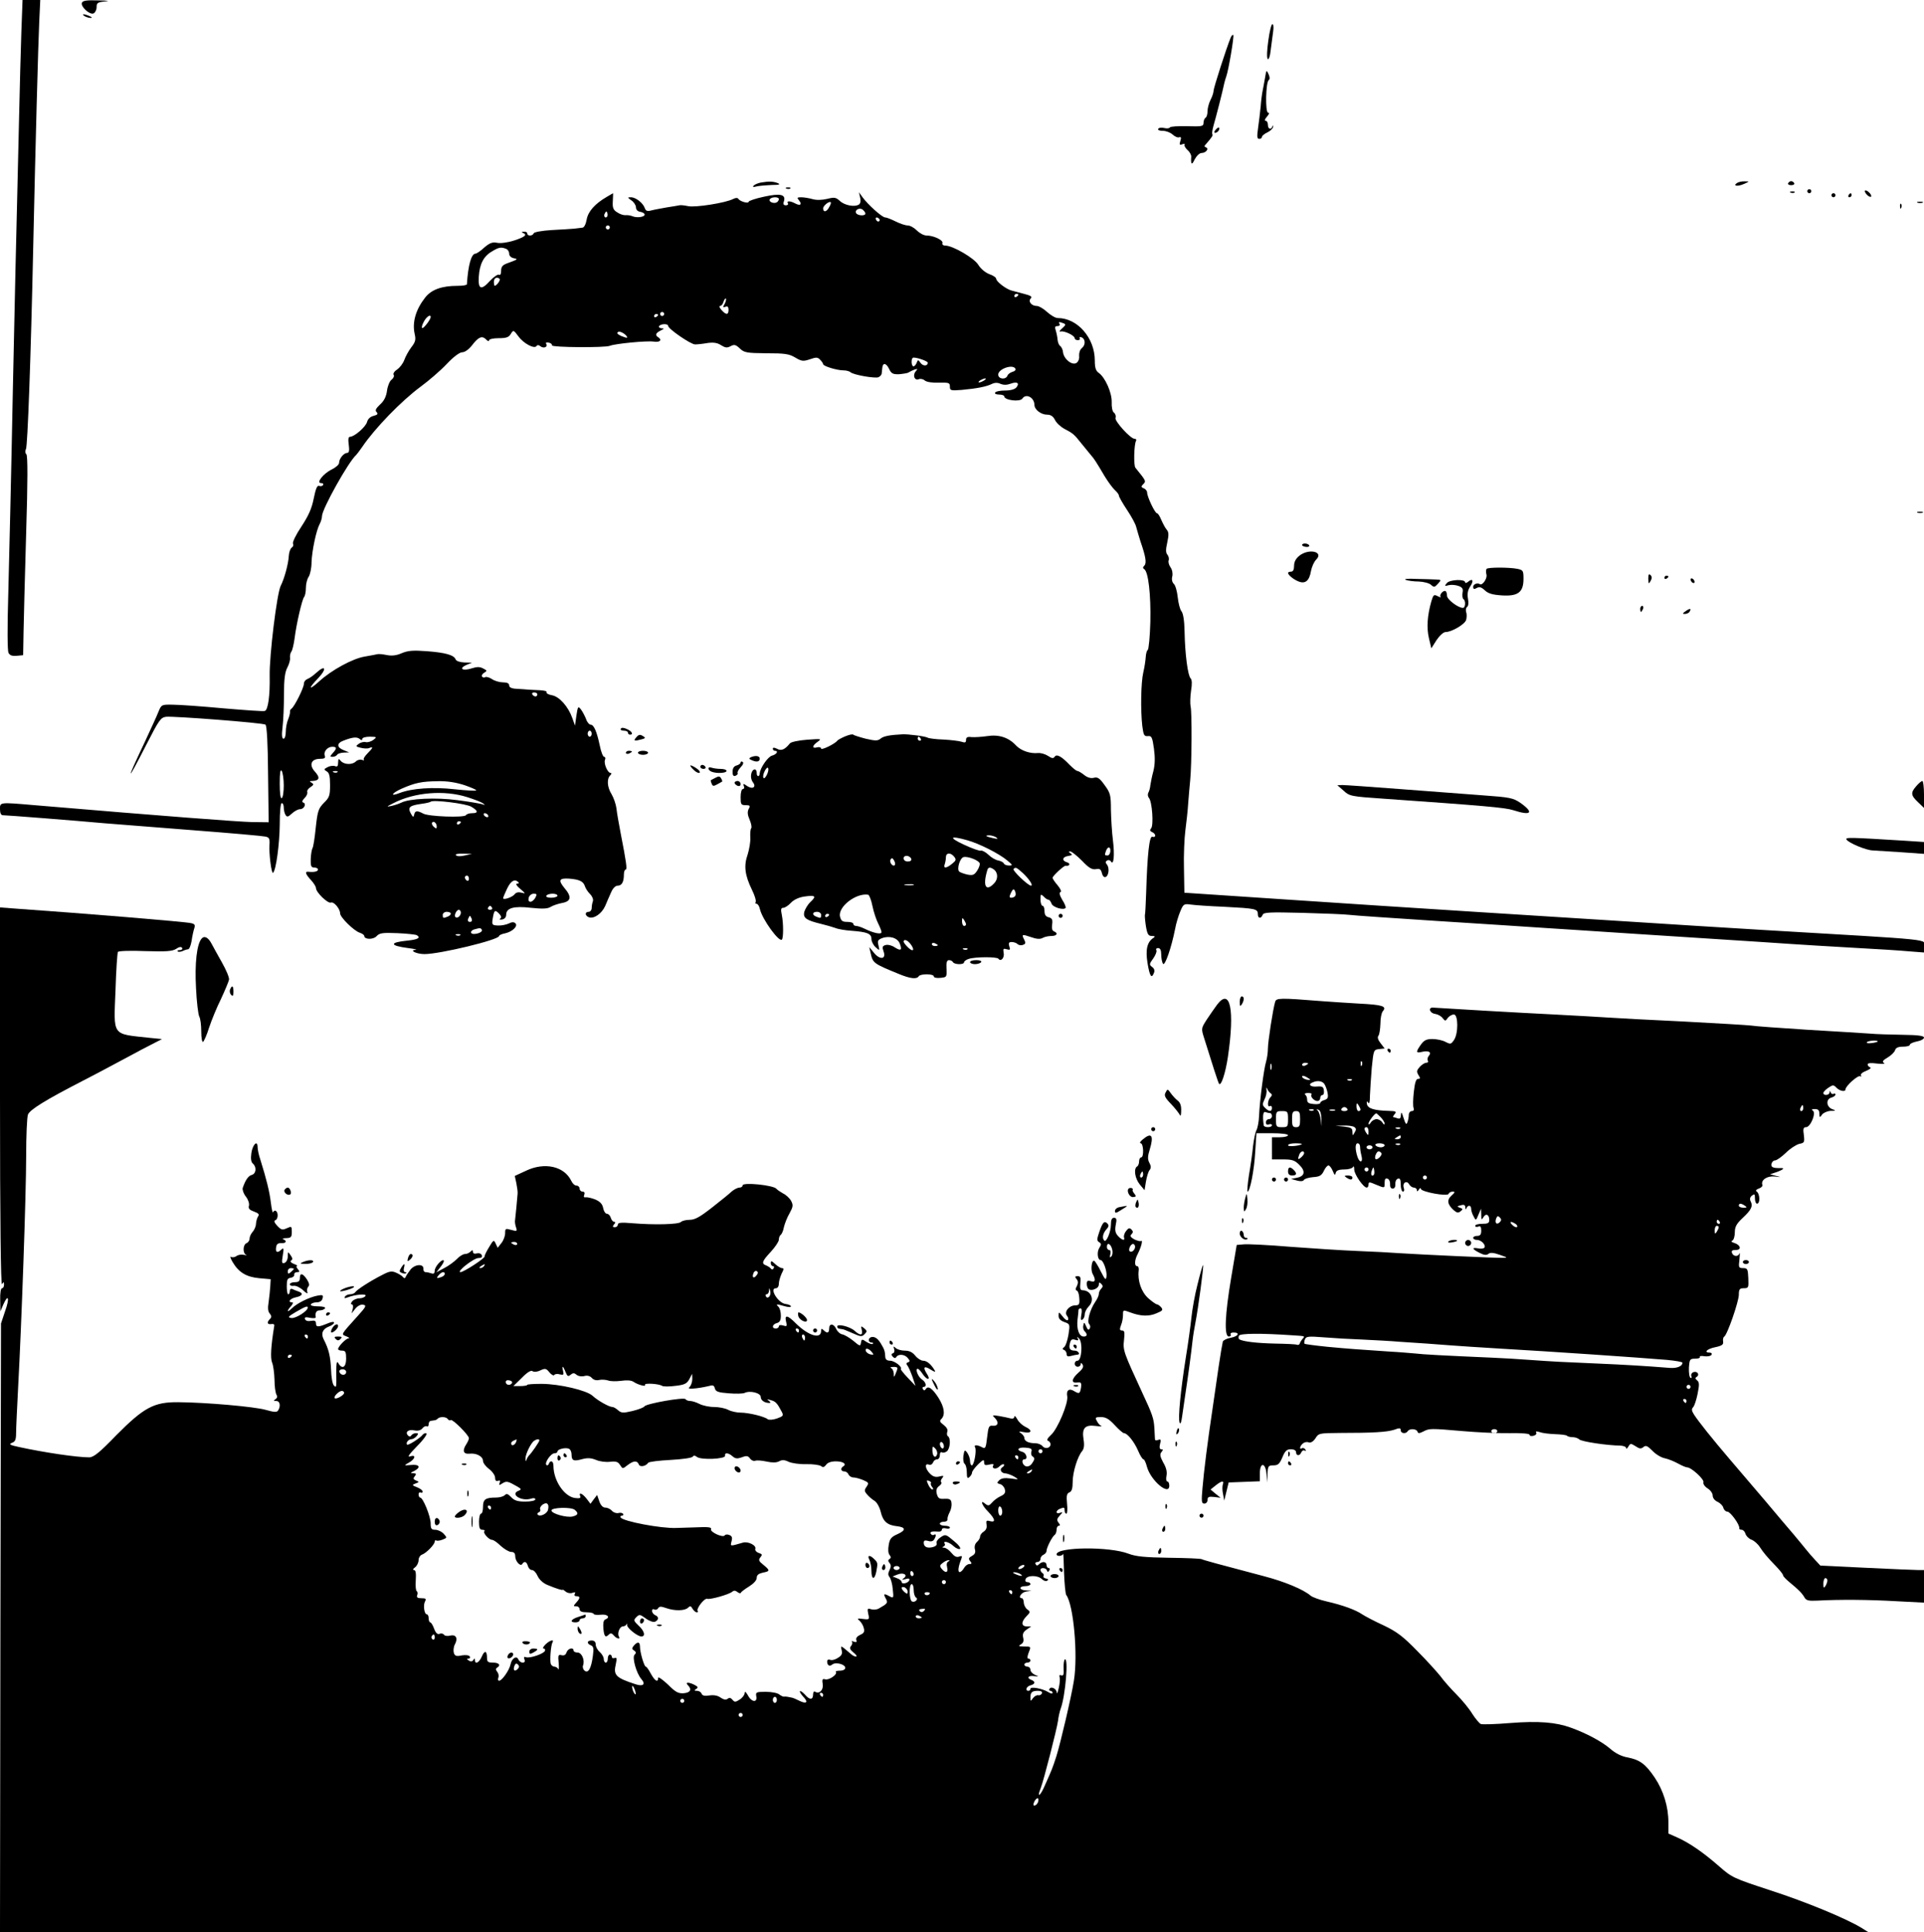 <?xml version="1.0" standalone="no"?>
<!DOCTYPE svg PUBLIC "-//W3C//DTD SVG 20010904//EN"
 "http://www.w3.org/TR/2001/REC-SVG-20010904/DTD/svg10.dtd">
<svg version="1.0" xmlns="http://www.w3.org/2000/svg"
 width="956pt" height="960pt" viewBox="0 0 956 960"
 preserveAspectRatio="xMidYMid meet">

<g transform="translate(0,960) scale(0.1,-0.1)"
fill="#000000" stroke="none">
<path d="M106 9438 c-3 -90 -8 -275 -11 -413 -3 -137 -8 -329 -10 -425 -3 -96
-12 -515 -21 -930 -8 -415 -19 -876 -23 -1025 -5 -162 -4 -277 1 -288 7 -13
18 -17 41 -15 l32 3 2 115 c1 63 7 286 13 494 8 255 8 382 1 389 -6 6 -7 17
-2 26 8 15 24 443 36 1001 11 505 25 1019 30 1123 l5 107 -44 0 -44 0 -6 -162z"/>
<path d="M407 9586 c-7 -19 38 -60 57 -53 9 4 16 18 16 31 0 22 5 25 43 29 26
2 13 4 -34 5 -58 2 -78 -1 -82 -12z"/>
<path d="M420 9520 c8 -5 22 -9 30 -9 10 0 8 3 -5 9 -27 12 -43 12 -25 0z"/>
<path d="M6302 9398 c-7 -48 -8 -86 -3 -91 5 -5 12 13 15 45 4 29 9 70 12 91
3 20 2 37 -4 37 -5 0 -14 -37 -20 -82z"/>
<path d="M6115 9413 c-22 -54 -85 -250 -85 -264 0 -9 -7 -30 -15 -45 -8 -16
-15 -41 -15 -56 0 -15 -4 -30 -10 -33 -5 -3 -10 -15 -10 -25 0 -18 -7 -19 -81
-17 -44 1 -83 -1 -86 -6 -3 -5 -16 -6 -28 -3 -13 3 -27 2 -30 -4 -4 -6 6 -10
23 -10 15 0 37 -8 48 -18 11 -10 25 -17 33 -14 10 3 11 -2 6 -18 -6 -19 -4
-22 9 -17 10 4 15 3 12 -2 -3 -4 4 -17 15 -27 11 -9 19 -25 18 -33 -3 -39 3
-44 17 -13 10 18 24 32 35 32 21 0 38 22 21 28 -9 3 -9 7 1 17 29 33 35 43 31
48 -3 3 0 22 6 44 10 33 45 169 54 213 2 8 6 22 9 30 11 29 40 201 35 206 -3
3 -9 -3 -13 -13z"/>
<path d="M6286 9215 c-4 -22 -9 -51 -12 -65 -3 -14 -8 -50 -10 -80 -3 -30 -9
-79 -13 -107 -6 -42 -5 -53 6 -53 7 0 13 4 13 9 0 6 12 16 27 23 15 7 28 20
29 28 0 9 -1 10 -3 3 -7 -20 -23 -15 -23 7 0 11 -5 20 -12 20 -6 0 -3 9 7 20
11 13 14 20 6 20 -15 0 -12 151 3 162 6 4 6 15 -1 30 -10 22 -11 21 -17 -17z"/>
<path d="M6040 8955 c-8 -9 -8 -15 -2 -15 12 0 26 19 19 26 -2 2 -10 -2 -17
-11z"/>
<path d="M3780 8693 c-14 -3 -29 -9 -35 -15 -7 -7 -2 -9 15 -4 14 3 48 6 75 7
37 0 45 3 30 9 -21 9 -45 10 -85 3z"/>
<path d="M8631 8691 c-23 -15 3 -19 34 -5 29 13 29 13 5 13 -14 1 -31 -3 -39
-8z"/>
<path d="M8885 8690 c-3 -5 3 -10 15 -10 12 0 18 5 15 10 -3 6 -10 10 -15 10
-5 0 -12 -4 -15 -10z"/>
<path d="M3908 8663 c7 -3 16 -2 19 1 4 3 -2 6 -13 5 -11 0 -14 -3 -6 -6z"/>
<path d="M8980 8650 c0 -5 5 -10 10 -10 6 0 10 5 10 10 0 6 -4 10 -10 10 -5 0
-10 -4 -10 -10z"/>
<path d="M9267 8653 c-3 -3 1 -12 9 -20 8 -9 18 -13 21 -10 3 3 -1 13 -10 21
-8 8 -17 12 -20 9z"/>
<path d="M8898 8643 c7 -3 16 -2 19 1 4 3 -2 6 -13 5 -11 0 -14 -3 -6 -6z"/>
<path d="M3015 8622 c-60 -35 -93 -73 -100 -113 -4 -23 -13 -40 -21 -40 -8 -1
-26 -3 -41 -5 -16 -1 -66 -5 -113 -7 -48 -3 -86 -10 -88 -16 -5 -14 -32 -15
-32 -1 0 6 -8 10 -17 9 -11 0 -13 -3 -5 -6 24 -9 11 -20 -44 -38 -31 -10 -68
-15 -85 -11 -23 4 -36 -1 -63 -24 -18 -17 -38 -30 -43 -30 -21 0 -37 -57 -43
-152 0 -5 -21 -8 -46 -8 -80 0 -131 -19 -162 -59 -46 -59 -64 -121 -52 -178 7
-30 5 -41 -16 -68 -13 -17 -29 -46 -35 -63 -6 -17 -22 -38 -35 -47 -14 -9 -22
-21 -18 -27 4 -6 -1 -17 -10 -24 -10 -7 -20 -32 -23 -55 -4 -30 -15 -51 -35
-69 -21 -20 -25 -29 -17 -37 9 -9 5 -14 -15 -19 -16 -4 -28 -15 -32 -30 -6
-24 -63 -74 -85 -74 -8 0 -10 -13 -6 -40 4 -29 1 -40 -8 -40 -16 0 -40 -28
-40 -49 0 -9 -16 -23 -36 -33 -42 -20 -80 -68 -54 -68 9 0 14 -4 10 -10 -3 -5
-12 -7 -19 -4 -10 4 -17 -13 -27 -62 -10 -51 -26 -86 -62 -141 -27 -40 -45
-78 -41 -84 3 -6 1 -15 -6 -19 -7 -5 -14 -23 -15 -42 -2 -39 -22 -113 -40
-148 -19 -36 -57 -349 -55 -447 2 -99 -8 -170 -24 -175 -6 -3 -99 4 -206 13
-107 10 -220 18 -251 18 -56 1 -57 1 -72 -36 -8 -21 -39 -87 -67 -148 -97
-204 -93 -211 7 -15 63 123 71 135 98 139 38 4 481 -30 494 -39 7 -4 12 -97
13 -245 l3 -240 -85 1 c-71 2 -418 28 -1080 84 -174 15 -170 15 -170 -20 0
-19 5 -30 14 -30 19 0 363 -27 506 -40 63 -5 264 -21 445 -35 182 -14 340 -28
353 -31 20 -4 23 -10 21 -42 -3 -42 10 -146 18 -138 15 14 32 144 33 239 0 64
4 107 10 107 6 0 10 -10 10 -22 0 -13 4 -29 9 -37 7 -11 13 -10 32 8 12 11 30
21 40 21 20 0 33 27 16 33 -8 2 -6 9 6 22 10 9 16 23 14 30 -3 6 4 17 15 24
17 11 18 15 7 22 -12 7 -12 9 1 9 37 1 42 16 16 45 -32 34 -21 65 24 65 22 0
28 4 24 15 -8 20 13 45 37 45 23 0 24 -8 2 -32 -14 -16 -15 -18 0 -18 9 0 19
5 22 10 3 6 18 10 33 11 l27 1 -27 11 c-36 14 -36 35 0 48 44 17 65 19 79 8 9
-8 13 -8 13 0 0 6 16 11 38 11 35 -1 36 -1 17 -16 -11 -8 -28 -13 -37 -11 -9
3 -25 -1 -35 -8 -17 -12 -16 -14 9 -20 16 -4 35 -5 43 -1 21 8 19 1 -9 -27
-14 -14 -22 -28 -18 -31 3 -4 -1 -4 -10 -1 -8 3 -22 0 -30 -8 -18 -18 -59 -16
-75 3 -11 13 -12 12 -13 -9 0 -17 -4 -22 -16 -17 -8 3 -25 1 -36 -5 -19 -10
-20 -12 -5 -21 13 -7 17 -23 17 -68 0 -52 -3 -62 -31 -89 -27 -28 -31 -40 -40
-122 -5 -50 -12 -96 -16 -102 -4 -7 -8 -31 -9 -54 -1 -36 2 -43 18 -43 10 0
18 -4 18 -10 0 -10 -21 -14 -47 -11 -20 3 -15 -12 12 -41 14 -15 25 -33 25
-40 0 -21 59 -78 74 -72 15 6 46 -31 46 -54 0 -19 69 -87 98 -96 12 -4 22 -11
22 -16 0 -18 45 -19 61 -1 15 16 30 18 104 15 48 -2 91 -7 96 -10 21 -13 5
-22 -47 -27 -90 -9 -89 -25 3 -37 32 -4 49 -8 38 -9 -34 -2 5 -21 44 -21 77 0
371 71 371 90 0 4 13 10 29 13 37 8 66 36 52 50 -7 7 -18 7 -33 -1 -13 -6 -37
-11 -54 -10 -27 1 -30 4 -27 27 8 50 11 53 31 34 12 -12 15 -21 8 -26 -7 -5
-3 -7 9 -5 12 2 20 11 20 23 0 34 37 45 123 35 58 -6 82 -5 97 4 11 7 37 16
58 20 45 8 49 31 11 75 -31 38 -26 49 23 46 51 -4 71 -13 79 -37 3 -11 15 -29
26 -40 11 -11 17 -26 14 -35 -3 -8 -6 -23 -6 -34 0 -10 -7 -19 -15 -19 -20 0
-19 -19 1 -27 25 -9 64 18 81 56 8 20 22 51 30 69 8 19 21 32 32 32 21 0 31
19 31 56 0 13 4 24 9 24 8 0 3 37 -25 180 -9 47 -19 103 -21 124 -3 22 -14 53
-24 70 -22 35 -25 76 -7 94 7 7 8 12 2 12 -15 0 -35 47 -28 65 4 8 1 15 -4 15
-6 0 -16 26 -22 57 -15 70 -29 103 -46 103 -6 0 -17 12 -22 28 -6 15 -17 36
-25 47 -14 18 -16 17 -23 -30 l-7 -50 -13 37 c-20 57 -64 107 -101 114 -18 3
-30 10 -27 15 3 5 -12 9 -33 10 -21 1 -47 2 -58 3 -11 1 -37 3 -57 4 -26 1
-38 7 -38 17 0 10 -10 15 -30 15 -17 0 -42 7 -55 16 -13 9 -29 13 -34 10 -5
-4 -12 -2 -16 3 -3 5 2 14 11 19 15 9 15 11 -5 21 -17 9 -30 9 -56 1 -45 -15
-68 -2 -29 16 l29 12 -38 1 c-22 1 -40 7 -43 15 -8 22 -51 34 -144 41 -67 5
-93 3 -124 -10 -27 -12 -50 -14 -75 -9 -20 4 -40 6 -46 4 -5 -1 -34 -7 -64
-12 -59 -10 -164 -67 -225 -123 -53 -48 -56 -37 -5 16 44 46 37 69 -9 27 -15
-14 -35 -28 -44 -31 -10 -4 -18 -14 -18 -24 0 -20 -47 -114 -62 -124 -5 -3 -8
-10 -7 -15 1 -5 -3 -22 -9 -37 -7 -16 -12 -44 -12 -63 0 -19 -5 -34 -11 -34
-8 0 -10 18 -5 58 4 32 7 104 7 161 0 77 5 113 17 135 9 17 15 39 13 49 -1 10
2 24 7 30 5 7 12 37 16 67 9 72 37 192 47 204 5 6 9 26 9 46 0 19 6 44 14 55
7 11 14 43 14 71 2 57 23 159 41 192 6 11 11 29 11 38 0 35 132 271 170 304 3
3 17 21 30 40 63 93 194 228 290 299 41 30 100 81 130 113 34 36 64 58 77 58
13 0 32 14 48 34 32 42 50 50 70 30 8 -9 15 -11 15 -5 0 6 20 11 48 11 37 0
50 4 60 21 13 21 14 20 38 -12 26 -36 80 -64 90 -48 4 6 11 6 19 -1 16 -13 39
-4 29 12 -4 6 1 8 12 6 11 -2 18 -8 17 -14 -1 -10 262 -12 287 -2 27 11 184
26 218 21 31 -5 44 8 22 22 -16 10 -12 21 13 33 18 9 19 11 4 11 -10 1 -15 6
-12 11 8 12 45 13 45 1 0 -15 114 -93 134 -92 12 0 40 3 62 7 30 4 49 1 67
-11 21 -13 30 -14 47 -5 18 10 26 8 46 -11 22 -21 34 -23 132 -24 91 0 113 -3
143 -21 32 -19 40 -20 73 -9 31 11 39 11 51 -2 8 -8 15 -18 15 -22 0 -10 69
-31 102 -31 13 0 28 -4 34 -9 13 -13 121 -32 139 -25 8 4 15 11 16 18 1 6 2
19 3 28 2 28 20 25 34 -5 11 -23 19 -27 50 -26 20 2 42 5 47 9 6 4 19 10 29
14 16 5 17 4 6 -9 -16 -19 -6 -47 15 -39 8 4 22 1 30 -6 9 -8 38 -12 70 -11
50 1 55 0 55 -20 0 -19 4 -20 58 -16 76 7 122 16 149 29 16 8 30 8 45 1 15 -6
31 -6 50 1 32 12 46 3 28 -19 -8 -9 -29 -15 -56 -15 -23 0 -46 -4 -49 -10 -4
-6 5 -10 19 -10 14 0 26 -4 26 -9 0 -19 78 -29 90 -11 18 27 59 6 60 -31 0
-24 33 -49 63 -49 18 0 30 -8 39 -26 7 -15 29 -35 48 -45 42 -22 47 -26 85
-74 17 -21 37 -45 45 -55 17 -19 27 -35 69 -106 17 -28 40 -59 51 -69 11 -10
20 -22 20 -28 0 -5 18 -37 40 -70 22 -33 43 -71 46 -86 4 -14 13 -46 21 -71
27 -78 31 -108 19 -120 -8 -8 -8 -13 0 -18 20 -13 33 -127 30 -261 -2 -73 -8
-136 -13 -140 -5 -3 -9 -19 -10 -36 -1 -16 -6 -50 -12 -75 -12 -51 -14 -189
-5 -267 6 -45 9 -52 28 -50 18 2 22 -5 30 -63 6 -45 5 -79 -3 -111 -7 -25 -13
-57 -15 -70 -1 -14 -6 -30 -10 -37 -4 -7 -3 -19 3 -26 16 -19 24 -135 11 -151
-8 -9 -6 -14 5 -19 8 -3 15 -10 15 -17 0 -6 -6 -9 -14 -6 -15 6 -25 -86 -31
-282 -2 -53 -4 -100 -6 -106 -1 -5 1 -31 5 -57 7 -40 12 -48 30 -48 15 0 17
-3 8 -9 -32 -20 -41 -58 -30 -126 11 -66 20 -79 32 -48 5 11 1 22 -9 29 -15
11 -15 15 5 42 12 17 19 35 16 41 -4 6 0 11 8 11 11 0 16 -10 16 -32 0 -18 4
-39 9 -46 9 -14 42 81 60 173 5 28 17 67 26 88 15 36 18 38 53 33 20 -3 96 -8
167 -11 153 -8 165 -10 165 -36 0 -22 15 -25 24 -4 4 13 34 14 198 10 106 -3
211 -7 233 -10 22 -3 216 -16 430 -30 215 -14 458 -29 540 -35 83 -5 290 -19
460 -30 171 -11 450 -29 620 -40 171 -12 387 -25 480 -30 94 -5 205 -12 248
-16 l77 -6 0 30 c0 38 82 30 -800 82 -184 11 -472 29 -640 40 -168 11 -523 33
-790 50 -267 17 -701 45 -965 63 l-480 32 -2 120 c-2 66 2 152 7 190 5 39 12
99 14 135 3 36 7 88 10 115 8 82 9 338 2 365 -3 14 -2 48 2 77 6 35 5 56 -2
63 -14 14 -28 121 -30 232 -1 55 -7 92 -16 102 -7 9 -15 40 -18 69 -3 28 -11
58 -19 66 -9 8 -12 23 -8 38 3 14 0 32 -9 45 -8 11 -12 27 -9 34 3 8 0 20 -6
28 -9 10 -9 26 -1 61 8 38 8 51 -3 64 -8 9 -19 31 -27 49 -7 17 -16 32 -21 32
-10 0 -49 82 -49 103 0 8 -8 18 -17 21 -12 5 -14 9 -5 18 18 18 19 16 -36 84
-10 11 -7 118 3 134 3 6 0 10 -7 10 -21 0 -101 89 -95 104 3 8 0 20 -8 26 -8
6 -12 28 -11 53 1 46 -32 122 -65 145 -14 10 -19 25 -19 61 0 112 -86 211
-184 211 -12 0 -35 14 -53 30 -18 17 -41 30 -51 30 -27 0 -45 23 -30 38 8 8
-1 14 -33 22 -24 6 -53 14 -64 17 -28 8 -75 45 -75 58 0 6 -15 17 -34 23 -20
8 -42 26 -54 45 -19 34 -128 97 -165 97 -11 0 -17 6 -14 13 4 14 -44 37 -79
37 -13 0 -34 11 -48 25 -14 14 -34 25 -46 25 -11 0 -38 9 -60 20 -22 11 -45
20 -52 20 -15 0 -86 64 -112 100 l-18 25 6 -27 c4 -16 1 -30 -6 -34 -22 -14
-72 -4 -95 18 -20 18 -27 19 -63 10 -26 -6 -53 -7 -73 -1 -18 5 -43 9 -56 9
-20 0 -22 -2 -11 -15 17 -21 7 -29 -18 -16 -26 14 -45 14 -37 1 3 -5 -1 -10
-10 -10 -11 0 -15 6 -10 19 11 35 -16 42 -98 24 -43 -9 -77 -21 -77 -25 0 -11
-43 1 -51 14 -4 6 -13 6 -25 0 -37 -20 -191 -44 -225 -36 -19 4 -38 6 -44 4
-5 -1 -32 -6 -60 -10 -27 -5 -62 -11 -77 -15 -22 -6 -29 -3 -34 11 -9 26 -45
54 -69 54 -18 0 -18 -1 3 -16 12 -8 22 -24 22 -34 0 -11 8 -20 20 -22 12 -2
22 -7 23 -13 3 -13 -39 -19 -61 -9 -9 4 -25 6 -34 5 -9 -1 -28 5 -41 14 -20
12 -24 23 -22 55 1 22 2 40 1 40 0 0 -14 -8 -31 -18z m855 -11 c0 -6 -5 -13
-10 -16 -15 -9 -43 3 -35 15 8 13 45 13 45 1z m250 -40 c-12 -24 -30 -28 -30
-6 0 13 31 38 38 30 2 -2 -1 -13 -8 -24z m180 -32 c0 -13 -38 -11 -46 2 -9 16
18 30 33 17 7 -6 13 -14 13 -19z m-1284 -16 c-10 -10 -19 5 -10 18 6 11 8 11
12 0 2 -7 1 -15 -2 -18z m1355 -16 c-1 -12 -15 -9 -19 4 -3 6 1 10 8 8 6 -3
11 -8 11 -12z m-1341 -37 c0 -5 -4 -10 -10 -10 -5 0 -10 5 -10 10 0 6 5 10 10
10 6 0 10 -4 10 -10z m-516 -106 c9 -3 16 -14 16 -24 0 -11 9 -20 23 -23 23
-4 20 -6 -35 -26 -21 -8 -28 -17 -28 -36 0 -16 -4 -24 -10 -20 -6 4 -26 -10
-45 -30 -44 -49 -60 -43 -56 20 4 62 23 101 64 125 34 21 46 24 71 14z m-31
-150 c5 -6 -16 -34 -25 -34 -2 0 -4 9 -4 20 0 19 16 27 29 14z m2577 -78 c0
-3 -4 -8 -10 -11 -5 -3 -10 -1 -10 4 0 6 5 11 10 11 6 0 10 -2 10 -4z m-1459
-45 c-10 -17 -9 -20 4 -15 10 4 15 0 15 -15 0 -26 -12 -27 -35 -1 -10 11 -13
20 -7 20 6 0 14 9 17 21 4 11 9 18 12 16 2 -3 0 -15 -6 -26z m-301 -51 c0 -5
-4 -10 -10 -10 -5 0 -10 5 -10 10 0 6 5 10 10 10 6 0 10 -4 10 -10z m-30 -4
c0 -3 -4 -8 -10 -11 -5 -3 -10 -1 -10 4 0 6 5 11 10 11 6 0 10 -2 10 -4z
m-1130 -11 c0 -12 -33 -55 -41 -55 -5 0 -3 14 6 30 13 26 35 41 35 25z m3144
-31 c13 -5 12 -9 -7 -26 -12 -11 -16 -17 -7 -15 18 5 70 -20 70 -33 0 -6 7
-10 16 -10 8 0 12 4 9 10 -3 6 1 7 9 4 20 -8 21 -38 1 -54 -9 -7 -14 -24 -13
-38 2 -14 -4 -29 -13 -35 -22 -14 -63 19 -67 53 -1 13 -8 27 -14 31 -6 4 -12
18 -13 31 -1 12 -5 33 -9 46 -6 17 -4 22 9 22 9 0 13 5 10 10 -7 12 -3 12 19
4z m-2169 -72 c-1 -1 -14 3 -29 9 -19 9 -23 15 -14 20 11 7 50 -20 43 -29z
m1495 -124 c0 -17 -23 -18 -35 -2 -13 18 -14 18 -20 2 -4 -10 -11 -18 -16 -18
-10 0 -13 33 -4 42 7 7 75 -15 75 -24z m435 -29 c4 -6 -2 -13 -13 -16 -11 -3
-23 -11 -26 -19 -8 -22 -46 -18 -46 5 0 28 71 53 85 30z m-155 -59 c-8 -5 -19
-10 -25 -10 -5 0 -3 5 5 10 8 5 20 10 25 10 6 0 3 -5 -5 -10z m-2220 -1560 c0
-5 -4 -10 -9 -10 -6 0 -13 5 -16 10 -3 6 1 10 9 10 9 0 16 -4 16 -10z m270
-195 c0 -8 -4 -15 -10 -15 -5 0 -10 7 -10 15 0 8 5 15 10 15 6 0 10 -7 10 -15z
m-1530 -257 c0 -31 -4 -60 -10 -63 -6 -4 -10 22 -10 72 0 54 3 73 10 63 5 -8
10 -41 10 -72z m267 66 c-3 -3 -12 -4 -19 -1 -8 3 -5 6 6 6 11 1 17 -2 13 -5z
m632 -65 c34 -12 60 -23 57 -26 -3 -3 -51 0 -108 6 -105 12 -211 5 -273 -19
-49 -19 -40 -1 11 22 67 29 98 36 180 37 47 1 90 -6 133 -20z m12 -59 c35 -11
71 -25 79 -31 12 -9 11 -10 -5 -4 -11 3 -67 13 -124 20 -104 14 -238 8 -278
-13 -10 -5 -31 -12 -48 -16 -27 -5 -25 -4 10 14 105 54 252 66 366 30z m21
-48 c34 -20 36 -32 4 -32 -14 0 -27 -4 -31 -10 -8 -13 -185 -7 -212 8 -30 16
-41 15 -45 -5 -3 -15 -6 -14 -17 6 -16 30 -6 39 50 47 24 3 46 8 49 11 11 11
176 -9 202 -25z m83 -42 c3 -5 2 -10 -4 -10 -5 0 -13 5 -16 10 -3 6 -2 10 4
10 5 0 13 -4 16 -10z m-255 -56 c0 -12 -2 -12 -14 -2 -8 7 -12 16 -9 21 7 11
23 -2 23 -19z m120 22 c0 -3 -4 -8 -10 -11 -5 -3 -10 -1 -10 4 0 6 5 11 10 11
6 0 10 -2 10 -4z m20 -166 c-20 -5 -39 -5 -44 1 -6 5 7 9 35 8 l44 -1 -35 -8z
m20 -116 c0 -8 -4 -12 -10 -9 -5 3 -10 10 -10 16 0 5 5 9 10 9 6 0 10 -7 10
-16z m246 -17 c4 -4 1 -7 -7 -7 -8 -1 -2 -11 16 -26 27 -23 28 -25 7 -19 -15
4 -28 2 -35 -8 -12 -15 -57 -30 -57 -19 0 3 9 25 20 48 19 39 38 49 56 31z
m84 -77 c-6 -11 -17 -20 -24 -20 -9 0 -12 7 -9 20 3 11 14 20 25 20 16 0 17
-3 8 -20z m110 10 c0 -5 -14 -10 -31 -10 -17 0 -28 4 -24 10 3 6 17 10 31 10
13 0 24 -4 24 -10z m-325 -60 c3 -5 -1 -10 -10 -10 -9 0 -13 5 -10 10 3 6 8
10 10 10 2 0 7 -4 10 -10z m-155 -24 c0 -16 -18 -31 -27 -22 -8 8 5 36 17 36
5 0 10 -6 10 -14z m-50 -5 c0 -5 -7 -12 -16 -15 -22 -9 -24 -8 -24 9 0 8 9 15
20 15 11 0 20 -4 20 -9z m104 -26 c3 -9 0 -15 -9 -15 -9 0 -12 6 -9 15 4 8 7
15 9 15 2 0 5 -7 9 -15z m50 -54 c6 -9 -16 -21 -40 -21 -20 0 -17 18 4 23 28
8 31 7 36 -2z m-107 -27 c-3 -3 -12 -4 -19 -1 -8 3 -5 6 6 6 11 1 17 -2 13 -5z"/>
<path d="M9100 8630 c0 -5 5 -10 10 -10 6 0 10 5 10 10 0 6 -4 10 -10 10 -5 0
-10 -4 -10 -10z"/>
<path d="M9185 8630 c-3 -5 -1 -10 4 -10 6 0 11 5 11 10 0 6 -2 10 -4 10 -3 0
-8 -4 -11 -10z"/>
<path d="M9528 8593 c6 -2 18 -2 25 0 6 3 1 5 -13 5 -14 0 -19 -2 -12 -5z"/>
<path d="M9441 8574 c0 -11 3 -14 6 -6 3 7 2 16 -1 19 -3 4 -6 -2 -5 -13z"/>
<path d="M9528 7053 c6 -2 18 -2 25 0 6 3 1 5 -13 5 -14 0 -19 -2 -12 -5z"/>
<path d="M6470 6892 c0 -4 9 -8 20 -9 11 -1 18 2 15 8 -7 11 -35 12 -35 1z"/>
<path d="M6456 6839 c-17 -14 -26 -30 -26 -50 0 -19 -5 -29 -15 -29 -8 0 -15
-3 -15 -6 0 -11 29 -34 53 -43 33 -13 53 4 61 52 4 21 15 46 26 57 39 39 -36
57 -84 19z"/>
<path d="M7387 6774 c-4 -4 -4 -17 -1 -29 5 -19 -21 -56 -33 -47 -11 8 -33 0
-33 -13 0 -12 4 -14 18 -6 13 7 23 4 40 -12 17 -16 39 -22 85 -25 80 -5 107
16 107 82 0 41 -2 44 -31 50 -41 8 -144 8 -152 0z"/>
<path d="M8190 6725 c1 -26 2 -28 11 -12 8 14 8 22 0 30 -8 8 -11 3 -11 -18z"/>
<path d="M8270 6729 c0 -5 5 -7 10 -4 6 3 10 8 10 11 0 2 -4 4 -10 4 -5 0 -10
-5 -10 -11z"/>
<path d="M6985 6719 c11 -4 40 -8 64 -8 25 -1 52 -8 61 -16 15 -14 19 -13 35
5 18 20 17 20 -11 21 -16 1 -60 2 -99 3 -40 2 -61 0 -50 -5z"/>
<path d="M8400 6721 c0 -5 5 -13 10 -16 6 -3 10 -2 10 4 0 5 -4 13 -10 16 -5
3 -10 2 -10 -4z"/>
<path d="M7189 6703 c-13 -15 -11 -16 10 -10 13 3 34 1 48 -4 20 -7 24 -15 20
-34 -2 -14 0 -28 4 -31 13 -8 11 -44 -2 -44 -24 0 -79 42 -79 60 0 10 -3 21
-7 23 -11 7 -33 -19 -25 -28 4 -4 -2 -3 -14 3 -19 10 -22 8 -32 -26 -20 -70
-24 -131 -12 -182 l12 -51 26 41 c15 22 34 40 45 40 30 0 95 38 102 60 3 11 4
29 0 39 -3 11 -1 22 5 26 6 4 8 20 4 41 -4 24 -1 42 11 60 19 29 13 43 -10 24
-8 -7 -15 -8 -15 -3 0 17 -77 14 -91 -4z"/>
<path d="M8150 6575 c0 -8 2 -15 4 -15 2 0 6 7 10 15 3 8 1 15 -4 15 -6 0 -10
-7 -10 -15z"/>
<path d="M8376 6564 c-17 -12 -17 -14 -4 -14 9 0 20 5 23 11 11 17 2 18 -19 3z"/>
<path d="M3085 5980 c-4 -6 3 -10 14 -10 12 0 21 -4 21 -10 0 -5 5 -10 10 -10
19 0 10 17 -15 28 -15 7 -27 8 -30 2z"/>
<path d="M4200 5942 c-19 -8 -37 -18 -40 -22 -10 -15 -80 -49 -80 -39 0 6 -9
9 -20 6 -27 -7 -25 8 3 28 21 15 18 15 -53 10 -41 -3 -79 -11 -85 -18 -25 -31
-43 -39 -64 -27 -14 7 -21 7 -21 0 0 -5 5 -10 10 -10 20 0 9 -18 -14 -24 -20
-5 -59 -61 -61 -88 -1 -19 -15 -18 -15 1 0 29 -24 22 -28 -8 -2 -12 2 -28 8
-36 20 -24 1 -38 -26 -21 -20 14 -23 14 -18 1 4 -8 1 -15 -5 -15 -6 0 -11 -17
-11 -40 0 -36 2 -40 25 -40 22 0 24 -3 15 -19 -7 -14 -6 -29 5 -54 8 -19 11
-37 8 -41 -4 -4 -6 -24 -5 -45 2 -21 -5 -60 -13 -86 -20 -56 -14 -103 21 -175
14 -28 22 -55 19 -61 -4 -5 -2 -9 4 -9 6 0 14 -12 17 -27 12 -51 95 -165 109
-151 8 8 8 80 0 121 -6 29 -5 37 7 37 8 0 25 11 38 25 14 15 39 27 67 31 55 8
61 2 30 -27 -14 -13 -27 -36 -31 -50 -6 -30 10 -41 84 -59 25 -6 56 -15 70
-20 14 -6 50 -12 80 -14 79 -6 100 -14 100 -41 0 -12 9 -30 21 -41 20 -18 20
-18 14 9 -6 22 -3 28 17 36 37 14 78 2 89 -27 13 -33 5 -38 -26 -18 -15 10
-34 14 -45 11 -16 -5 -17 -10 -10 -31 15 -39 -17 -45 -47 -8 l-24 29 7 -30
c11 -50 14 -52 141 -104 56 -23 88 -27 98 -11 8 13 75 13 75 -1 0 -6 14 -9 33
-7 31 3 32 4 30 46 -2 30 2 42 12 42 8 0 17 -4 20 -10 8 -13 55 -13 55 -1 0 5
10 13 23 17 33 11 141 11 148 1 12 -17 31 5 26 29 -4 21 -1 23 15 18 17 -5 19
-3 13 15 -5 16 -2 21 12 21 11 0 24 -5 29 -10 6 -6 18 -8 27 -4 13 4 14 10 7
24 -15 29 -13 30 31 15 28 -10 46 -12 59 -5 10 6 30 10 44 10 28 0 35 14 13
23 -9 3 -12 16 -9 35 3 23 0 30 -17 35 -15 3 -21 13 -21 31 0 14 -4 26 -10 26
-5 0 -10 14 -10 31 0 28 1 29 16 15 8 -9 19 -16 24 -16 5 0 11 -9 15 -19 5
-18 61 -35 70 -21 2 3 -5 22 -17 40 -13 22 -16 36 -9 38 7 2 1 16 -14 34 -14
16 -25 33 -25 37 0 9 57 62 65 60 20 -3 26 11 7 17 -28 8 -24 28 8 32 18 3 20
6 9 13 -10 6 -11 9 -1 9 7 0 33 -21 58 -46 34 -36 50 -45 69 -42 19 4 25 0 30
-19 3 -14 11 -23 18 -20 16 5 21 45 7 62 -8 10 -8 15 1 20 6 4 15 2 19 -5 14
-22 19 33 10 105 -5 39 -9 106 -10 151 0 74 -3 85 -31 123 -25 35 -35 42 -54
37 -14 -4 -32 1 -48 14 -14 11 -29 20 -34 20 -5 0 -22 14 -39 31 -39 41 -64
55 -74 39 -6 -9 -14 -8 -33 5 -14 9 -36 15 -49 14 -39 -4 -84 11 -109 37 -38
41 -86 56 -144 47 -27 -4 -62 -6 -77 -5 -21 3 -28 -1 -28 -14 0 -13 -5 -15
-22 -9 -13 4 -53 9 -91 11 -37 1 -72 6 -77 9 -11 7 -94 18 -125 17 -62 -3 -95
-9 -109 -21 -14 -12 -26 -12 -74 -1 -31 8 -59 17 -62 20 -3 4 -21 0 -40 -8z
m375 -12 c3 -5 1 -10 -4 -10 -6 0 -11 5 -11 10 0 6 2 10 4 10 3 0 8 -4 11 -10z
m-766 -182 c-7 -13 -14 -18 -16 -11 -3 7 1 22 8 35 7 13 14 18 16 11 3 -7 -1
-22 -8 -35z m1141 -308 c11 -8 7 -9 -15 -4 -37 8 -45 14 -19 14 10 0 26 -5 34
-10z m-145 -14 c61 -17 160 -67 200 -101 28 -23 28 -25 8 -25 -12 0 -23 5 -25
10 -2 6 -14 12 -27 15 -14 2 -36 15 -50 29 -14 13 -31 22 -37 20 -6 -3 -44 11
-85 30 -77 36 -70 46 16 22z m712 -56 c-1 -11 -7 -20 -14 -20 -15 0 -15 2 -7
24 9 23 23 20 21 -4z m-776 -26 c11 -14 10 -19 -10 -35 -28 -23 -45 -25 -37
-3 3 9 6 24 6 35 0 23 23 25 41 3z m-213 -11 c2 -8 -5 -13 -17 -13 -12 0 -21
6 -21 16 0 18 31 15 38 -3z m340 -22 c2 -7 -4 -23 -13 -37 -14 -21 -21 -24
-48 -19 -18 4 -36 11 -41 15 -13 13 4 68 22 72 21 5 75 -16 80 -31z m-422 -9
c-10 -10 -29 15 -21 28 6 9 10 8 17 -4 6 -10 7 -20 4 -24z m490 -20 c23 -15
25 -48 4 -70 -42 -45 -58 -13 -34 66 4 14 14 15 30 4z m146 -19 c32 -30 53
-63 41 -63 -15 0 -94 76 -87 83 11 10 13 9 46 -20z m-544 -60 c-10 -2 -28 -2
-40 0 -13 2 -5 4 17 4 22 1 32 -1 23 -4z m507 -53 c-3 -6 -12 -10 -20 -10 -10
0 -11 5 -2 24 10 20 14 22 20 10 4 -8 5 -19 2 -24z m-710 -51 c6 -30 19 -68
28 -86 9 -18 17 -37 17 -44 0 -13 -39 -5 -84 17 -16 8 -35 14 -43 14 -7 0 -13
5 -13 10 0 6 -13 10 -30 10 -24 0 -31 5 -36 26 -12 48 79 119 140 109 5 -1 15
-26 21 -56z m-255 -44 c0 -17 -2 -18 -24 -9 -23 9 -20 24 4 24 11 0 20 -7 20
-15z m40 1 c0 -3 -4 -8 -10 -11 -5 -3 -10 -1 -10 4 0 6 5 11 10 11 6 0 10 -2
10 -4z m680 -48 c0 -5 -4 -8 -10 -8 -5 0 -10 10 -10 23 0 18 2 19 10 7 5 -8
10 -18 10 -22z m-279 -94 c25 -30 20 -48 -7 -23 -13 12 -24 26 -24 31 0 13 17
9 31 -8z m139 -10 c0 -2 -7 -4 -15 -4 -8 0 -15 4 -15 10 0 5 7 7 15 4 8 -4 15
-8 15 -10z m147 -20 c-3 -3 -12 -4 -19 -1 -8 3 -5 6 6 6 11 1 17 -2 13 -5z"/>
<path d="M3160 5935 c-14 -16 -8 -18 28 -8 18 4 20 8 10 14 -18 12 -24 11 -38
-6z"/>
<path d="M3110 5860 c0 -5 7 -7 15 -4 8 4 15 8 15 10 0 2 -7 4 -15 4 -8 0 -15
-4 -15 -10z"/>
<path d="M3170 5860 c0 -5 11 -10 25 -10 14 0 25 5 25 10 0 6 -11 10 -25 10
-14 0 -25 -4 -25 -10z"/>
<path d="M3736 5840 c-11 -3 -15 -9 -10 -12 26 -14 43 -15 48 -3 6 17 -13 24
-38 15z"/>
<path d="M3680 5812 c0 -5 -9 -12 -20 -15 -13 -3 -20 -14 -20 -31 0 -18 4 -24
15 -20 8 4 13 9 10 14 -2 4 4 16 15 28 12 12 16 23 10 27 -6 3 -10 2 -10 -3z"/>
<path d="M3430 5796 c0 -2 7 -12 16 -20 17 -18 39 -22 29 -6 -7 11 -45 33 -45
26z"/>
<path d="M3480 5790 c0 -5 7 -10 16 -10 8 0 12 5 9 10 -3 6 -10 10 -16 10 -5
0 -9 -4 -9 -10z"/>
<path d="M3520 5782 c0 -5 7 -13 16 -16 25 -10 74 -7 74 4 0 6 -13 10 -29 10
-16 0 -36 3 -45 6 -9 3 -16 2 -16 -4z"/>
<path d="M3555 5736 c-11 -6 -21 -11 -23 -12 -1 -1 0 -8 4 -17 5 -13 9 -14 27
-4 12 7 24 13 25 14 2 1 0 8 -5 16 -6 11 -12 12 -28 3z"/>
<path d="M3650 5711 c0 -5 7 -11 15 -15 9 -3 15 0 15 9 0 8 -7 15 -15 15 -8 0
-15 -4 -15 -9z"/>
<path d="M9522 5695 c-29 -33 -28 -46 8 -80 l30 -29 0 67 c0 37 -4 67 -8 67
-5 0 -18 -11 -30 -25z"/>
<path d="M6676 5672 c29 -27 36 -29 200 -40 496 -35 603 -44 643 -57 89 -29
105 -13 36 36 -37 25 -51 28 -190 38 -82 6 -267 20 -410 31 -143 11 -271 20
-285 20 l-25 -1 31 -27z"/>
<path d="M9175 5429 c11 -17 97 -53 130 -54 17 -1 81 -5 143 -9 l112 -8 0 30
0 29 -107 7 c-263 16 -285 17 -278 5z"/>
<path d="M0 4148 c0 -612 4 -938 10 -928 8 13 10 12 10 -2 0 -10 -4 -18 -10
-18 -6 0 -10 -25 -9 -57 l1 -58 14 33 c25 57 33 34 10 -30 l-21 -63 -3 -1512
-2 -1513 4642 0 4643 0 -35 22 c-77 47 -275 129 -454 187 -183 60 -190 63
-255 120 -79 69 -146 115 -206 142 l-45 20 0 56 c0 78 -25 158 -68 222 -46 68
-74 88 -134 100 -30 5 -61 20 -88 44 -41 35 -117 76 -195 104 -74 27 -161 34
-300 23 -73 -6 -139 -8 -147 -5 -7 3 -26 25 -42 50 -15 25 -51 69 -80 98 -28
28 -64 69 -79 90 -16 20 -67 77 -115 125 -71 73 -102 96 -167 127 -44 20 -91
45 -105 54 -33 23 -99 47 -178 65 -35 8 -71 21 -80 29 -35 30 -127 69 -230 96
-232 61 -304 81 -311 85 -4 3 -77 6 -162 7 -121 2 -164 6 -201 20 -95 37 -358
34 -358 -3 0 -11 28 -10 32 2 2 5 4 -36 5 -91 2 -56 7 -107 11 -113 36 -47 59
-297 38 -426 -12 -77 -67 -312 -87 -375 -20 -62 -22 -66 -59 -149 -22 -51 -39
-59 -19 -10 16 42 80 293 86 334 2 19 8 46 13 60 24 63 40 257 21 246 -4 -3
-7 -23 -6 -45 2 -30 -1 -38 -12 -34 -8 3 -11 0 -8 -9 3 -8 1 -32 -4 -53 -5
-22 -9 -33 -10 -24 -1 19 -28 33 -36 19 -4 -6 -1 -10 4 -10 6 0 11 -5 11 -10
0 -6 -10 -4 -22 4 -30 18 -88 28 -88 16 0 -6 -4 -10 -10 -10 -18 0 -10 22 10
27 24 6 26 19 5 27 -25 9 -17 23 13 19 25 -3 26 -3 5 6 -13 6 -23 17 -23 26 0
8 -7 15 -15 15 -8 0 -15 5 -15 10 0 6 7 10 15 10 8 0 15 5 15 10 0 6 -4 10
-10 10 -6 0 -6 9 0 26 14 35 14 34 -22 34 -27 1 -30 2 -15 11 12 7 15 17 11
33 -4 18 0 28 17 40 l23 16 -22 0 c-28 0 -29 23 -1 51 19 19 19 22 4 33 -9 6
-17 21 -18 34 0 12 -5 22 -9 22 -22 0 -4 29 20 33 l27 4 -27 2 c-35 1 -37 21
-3 21 14 0 25 5 25 10 0 6 -7 10 -15 10 -9 0 -12 6 -9 15 8 20 61 20 81 0 8
-8 20 -12 26 -8 8 5 6 9 -6 11 -9 2 -15 7 -12 12 3 5 1 11 -5 15 -5 3 -10 10
-10 16 0 13 28 11 32 -3 3 -9 6 -9 12 0 4 7 2 12 -3 12 -6 0 -11 7 -11 15 0
17 -21 20 -37 4 -8 -8 -13 -8 -17 0 -4 6 0 11 8 11 9 0 16 7 16 15 0 9 7 18
15 21 8 4 15 12 15 19 0 16 29 73 41 80 5 4 9 15 9 26 0 10 5 19 11 19 8 0 7
5 -1 15 -10 13 -9 19 6 36 16 17 16 19 1 13 -9 -3 -17 -2 -17 4 0 5 7 13 16
16 22 9 24 8 24 -9 0 -8 4 -15 9 -15 4 0 6 22 3 50 -4 40 -1 51 12 56 11 4 16
19 16 52 0 48 24 126 47 153 9 11 12 29 7 58 -9 56 7 74 60 67 23 -3 35 -3 28
0 -7 3 -17 14 -22 25 -10 17 -7 19 21 19 24 0 40 -10 68 -40 20 -22 41 -40 46
-40 17 0 51 -43 70 -87 10 -24 22 -43 27 -43 4 0 12 -17 17 -37 19 -69 111
-146 111 -94 0 12 -4 21 -10 21 -5 0 -7 13 -4 28 4 19 -1 41 -16 66 -16 30
-18 41 -9 52 9 11 9 14 -1 14 -8 0 -10 9 -6 26 6 21 4 25 -8 21 -9 -4 -16 -3
-17 1 0 4 -2 30 -3 57 -3 48 -9 67 -62 180 -90 195 -95 207 -89 257 4 38 3 48
-9 48 -12 0 -14 5 -6 26 6 14 10 36 10 50 0 28 0 27 36 14 50 -19 92 -21 129
-5 32 13 35 17 25 30 -7 8 -17 15 -21 15 -5 0 -25 14 -44 31 -34 31 -53 86
-47 137 2 12 -2 22 -8 22 -14 0 -13 30 3 60 17 33 27 71 17 65 -4 -3 -19 1
-34 8 -19 11 -22 17 -14 25 9 9 9 15 0 24 -9 9 -15 8 -27 -8 -8 -10 -12 -25
-10 -31 7 -19 -10 -15 -30 7 -13 14 -16 28 -11 55 6 28 4 35 -9 35 -10 0 -15
-10 -15 -34 0 -36 -23 -90 -33 -79 -12 11 -7 36 10 55 13 14 14 21 5 30 -15
15 -24 5 -41 -46 -11 -32 -11 -40 0 -47 12 -7 12 -12 1 -29 -13 -21 -8 -60 7
-60 13 0 33 -56 29 -82 -3 -20 -7 -16 -28 25 -13 27 -28 51 -32 53 -13 8 -20
-43 -9 -64 17 -31 14 -44 -9 -37 -15 5 -20 2 -20 -14 0 -11 5 -23 10 -26 17
-10 50 5 50 23 0 12 3 13 12 4 9 -9 9 -15 0 -24 -7 -7 -12 -18 -12 -26 0 -8
-8 -26 -18 -40 -26 -38 -42 -98 -30 -110 6 -6 7 -16 2 -23 -5 -9 -10 -5 -17
12 -9 21 -11 22 -14 5 -3 -10 0 -23 6 -29 15 -15 14 -27 -4 -27 -23 0 -36 36
-31 83 3 23 5 45 5 50 1 4 5 7 11 7 5 0 7 -13 3 -32 -4 -22 -3 -29 5 -24 7 4
12 16 12 27 0 10 9 28 20 39 31 31 12 79 -30 80 -12 0 -15 8 -12 35 3 28 1 35
-13 35 -14 0 -15 -3 -6 -14 9 -11 9 -20 2 -35 -8 -14 -8 -20 0 -23 6 -2 11
-19 12 -38 2 -30 -1 -35 -21 -35 -31 -1 -56 -33 -40 -52 6 -7 8 -17 4 -21 -4
-4 -16 4 -26 18 -19 24 -20 24 -20 3 0 -14 9 -24 29 -31 28 -10 28 -11 20 -63
-5 -29 -14 -56 -21 -61 -10 -8 -10 -11 0 -15 6 -2 12 -12 12 -20 0 -11 6 -14
23 -9 12 3 25 6 30 6 17 0 5 20 -12 20 -25 0 -32 11 -24 39 4 16 10 20 25 15
15 -5 19 -3 13 7 -5 10 -3 9 7 -1 19 -20 13 -110 -8 -110 -8 0 -14 -7 -14 -15
0 -8 7 -15 15 -15 8 0 15 6 15 13 0 8 3 8 9 -2 7 -10 1 -22 -20 -40 -35 -31
-38 -54 -6 -49 18 2 21 -1 19 -22 -5 -34 -9 -36 -33 -22 -26 17 -42 6 -36 -25
6 -34 -48 -163 -81 -192 -17 -16 -23 -26 -14 -29 6 -2 12 -10 12 -17 0 -19
-27 -26 -40 -9 -7 8 -23 14 -35 14 -33 0 -55 10 -55 26 0 7 -8 18 -17 24 -14
9 -11 10 15 5 39 -8 44 10 6 27 -14 7 -32 23 -39 37 -8 14 -14 20 -15 13 0 -8
-7 -11 -17 -9 -10 3 -36 8 -57 12 -36 6 -38 5 -22 -10 21 -22 15 -41 -12 -38
-18 2 -21 -5 -27 -57 -6 -54 -9 -59 -25 -50 -24 13 -43 13 -35 0 9 -15 -5 -90
-16 -90 -5 0 -9 10 -9 23 0 12 -7 30 -14 40 -12 16 -14 15 -19 -15 -2 -18 0
-36 6 -40 6 -4 11 -23 11 -42 0 -28 3 -33 13 -24 7 6 13 16 13 22 0 7 14 25
30 41 25 24 30 26 30 11 0 -15 5 -17 26 -12 16 4 23 3 20 -3 -11 -18 14 -23
30 -6 9 9 19 13 22 10 4 -3 0 -10 -7 -14 -17 -11 -6 -31 17 -31 9 -1 28 -8 42
-16 24 -15 24 -15 -18 -9 -30 4 -47 1 -57 -9 -12 -12 -12 -15 4 -19 10 -2 21
-14 24 -26 4 -17 -1 -25 -21 -34 -15 -7 -34 -21 -43 -32 -14 -16 -19 -17 -33
-6 -28 24 -18 -7 14 -39 35 -36 39 -55 9 -47 -18 5 -20 2 -17 -17 3 -15 -2
-27 -14 -35 -10 -6 -18 -17 -18 -25 0 -7 -7 -19 -16 -27 -9 -8 -13 -21 -10
-35 5 -17 0 -26 -15 -34 -16 -9 -18 -14 -8 -26 9 -11 8 -14 -4 -14 -9 0 -21
-9 -27 -20 -6 -11 -16 -20 -21 -20 -11 0 -8 26 8 66 5 14 3 16 -11 11 -13 -5
-24 1 -38 18 -11 14 -27 25 -36 26 -11 0 -12 2 -4 6 6 2 10 9 6 14 -10 17 22
9 44 -12 12 -11 27 -17 32 -14 6 4 -8 22 -31 40 -39 33 -41 34 -65 18 -14 -9
-23 -22 -20 -29 3 -9 -4 -16 -19 -20 -28 -7 -45 1 -45 22 0 11 6 13 21 9 14
-5 25 -2 30 6 12 18 11 32 0 24 -5 -3 -12 -1 -16 5 -6 10 6 14 38 11 9 -1 17
3 17 10 0 6 8 9 20 6 11 -3 20 -1 20 4 0 5 -11 9 -25 9 -14 0 -25 5 -25 10 0
6 9 10 20 10 12 0 20 6 18 13 -1 6 4 22 11 35 7 13 11 33 9 45 -2 18 -9 22
-35 21 -26 -2 -32 3 -38 24 -5 19 -1 30 11 39 10 7 15 16 11 19 -4 4 -2 13 5
21 9 12 7 13 -14 8 -19 -5 -32 -1 -47 14 -24 24 -28 53 -6 45 8 -4 17 1 21 10
3 9 12 16 20 16 8 0 14 9 14 21 0 11 4 17 10 14 6 -4 17 -1 25 5 17 14 20 66
5 75 -5 3 -6 13 -3 22 4 10 -3 22 -18 34 -19 14 -22 20 -11 30 20 21 14 59
-15 105 -30 47 -52 62 -63 43 -6 -8 -9 -8 -14 0 -4 6 -2 11 3 11 18 0 12 24
-8 37 -19 12 -35 53 -21 53 4 0 15 -11 24 -25 9 -14 21 -25 27 -25 7 0 4 11
-6 26 -21 33 -13 41 21 19 17 -11 24 -12 19 -4 -18 31 -39 49 -58 49 -10 0
-28 11 -39 25 -14 17 -29 25 -52 25 -17 0 -38 6 -45 13 -11 10 -13 9 -8 -5 3
-9 1 -19 -6 -21 -9 -3 -9 -8 -1 -17 8 -8 14 -9 18 -1 11 16 42 13 57 -6 11
-13 11 -17 1 -21 -9 -2 -10 -8 -3 -16 5 -6 16 -31 25 -56 l15 -45 -38 40 c-21
22 -37 42 -35 44 9 10 -31 41 -53 41 -15 0 -23 6 -24 18 -2 32 -4 37 -23 69
-14 22 -27 32 -42 31 -22 -2 -23 -28 -1 -28 6 0 7 -3 4 -6 -4 -4 -17 1 -31 9
-23 16 -25 15 -28 -4 -3 -18 -5 -18 -38 10 -20 16 -44 30 -55 32 -11 2 -24 14
-30 27 -12 27 -35 29 -35 2 0 -23 -10 -26 -28 -8 -9 9 -12 8 -12 -4 0 -43 -63
-24 -125 37 -41 42 -58 45 -49 9 6 -23 4 -25 -15 -19 -12 4 -21 2 -21 -4 0 -6
-7 -11 -15 -11 -22 0 -18 21 5 27 15 4 20 14 20 37 0 18 -5 37 -12 44 -14 14
-12 15 30 3 17 -5 32 -6 32 -1 0 5 -12 10 -27 12 -36 4 -82 78 -48 78 9 0 15
9 15 23 0 12 7 34 14 50 11 21 12 27 2 27 -7 0 -22 9 -34 20 -18 17 -22 18
-22 5 0 -8 5 -15 11 -15 5 0 7 -5 3 -11 -4 -7 -9 -7 -13 -2 -3 5 -14 12 -23
16 -26 9 -22 21 22 68 22 24 40 51 40 60 0 10 4 20 9 24 5 3 13 20 16 38 4 17
16 49 28 69 18 33 19 41 8 62 -7 13 -25 30 -40 37 -14 8 -29 18 -33 23 -13 18
-168 34 -168 17 0 -6 -7 -11 -16 -11 -9 0 -26 -9 -38 -19 -11 -11 -56 -47 -98
-80 -60 -47 -85 -61 -111 -61 -18 0 -38 -5 -44 -11 -12 -12 -132 -15 -240 -6
-57 5 -73 3 -73 -7 0 -7 -7 -13 -15 -13 -11 0 -12 4 -4 14 8 9 8 13 1 13 -6 0
-14 9 -17 20 -3 11 -12 20 -19 20 -8 0 -16 13 -19 29 -4 20 -16 32 -39 42 -18
7 -39 12 -47 11 -9 -2 -12 2 -8 12 4 10 1 16 -8 16 -8 0 -15 7 -15 15 0 8 -7
15 -15 15 -9 0 -20 10 -26 23 -35 73 -132 95 -225 51 l-56 -26 8 -37 c4 -20 7
-43 6 -51 -1 -18 -11 -121 -13 -135 -1 -5 1 -20 5 -32 7 -20 5 -21 -24 -13
-28 8 -30 7 -30 -17 0 -13 -8 -36 -19 -49 l-18 -23 -10 21 c-9 20 -11 19 -33
-18 -13 -21 -23 -42 -22 -46 2 -9 -104 -78 -120 -78 -22 1 66 70 89 70 15 0
21 5 17 14 -3 8 -13 12 -25 9 -12 -3 -19 0 -19 8 0 10 -3 10 -12 1 -7 -7 -19
-12 -28 -12 -9 0 -27 -11 -40 -25 -13 -13 -41 -34 -63 -45 l-39 -21 21 27 c12
15 19 29 16 32 -9 9 -45 -31 -45 -51 0 -13 -5 -17 -16 -13 -9 3 -22 6 -29 6
-7 0 -12 7 -11 16 2 27 -42 24 -64 -3 -10 -13 -21 -29 -24 -36 -3 -8 -7 -9
-13 -2 -4 6 -20 16 -34 22 -22 10 -34 8 -70 -11 -59 -30 -126 -73 -134 -86 -3
-5 -15 -10 -25 -10 -10 0 -22 -5 -26 -12 -5 -8 -2 -9 12 -4 37 15 98 20 90 8
-4 -7 -18 -12 -30 -12 -13 0 -29 -7 -36 -15 -7 -9 -8 -15 -2 -15 6 0 8 -10 5
-22 l-6 -23 19 24 c12 14 28 22 39 19 17 -3 14 -10 -25 -53 -89 -99 -86 -93
-59 -104 13 -5 18 -10 11 -10 -14 -1 -51 -40 -52 -53 0 -5 9 -8 20 -8 17 0 20
-7 20 -40 0 -43 -20 -55 -39 -22 -7 13 -10 2 -10 -43 1 -80 1 -81 -12 -68 -7
7 -13 42 -14 80 -3 64 -11 100 -37 150 -14 28 -5 51 27 63 14 5 25 14 25 19 0
6 -15 4 -35 -5 -44 -18 -55 -18 -55 2 0 12 -7 15 -24 12 -15 -3 -27 0 -30 8
-4 10 2 12 25 7 16 -3 29 -2 28 3 -4 23 3 34 20 34 11 0 23 5 26 10 4 6 -10
10 -35 10 -25 0 -39 4 -35 10 3 6 17 10 29 10 15 0 26 7 29 20 4 17 1 18 -27
13 -40 -8 -101 -38 -126 -63 -24 -24 -27 -14 -3 12 9 11 11 18 5 18 -25 0 -11
19 18 25 34 7 39 20 13 29 -10 3 -24 9 -30 12 -8 3 -13 -1 -13 -10 0 -9 -3
-16 -8 -16 -4 0 -7 18 -7 40 0 32 3 40 20 42 11 2 19 9 17 16 -1 6 5 12 14 12
14 0 14 3 4 15 -7 8 -9 15 -4 16 5 0 -2 5 -16 10 -15 6 -20 13 -13 17 8 5 7
12 -3 26 -13 19 -14 19 -14 -6 0 -14 -7 -29 -16 -32 -13 -5 -15 0 -9 36 6 35
5 41 -6 31 -20 -20 -31 -15 -27 10 2 16 9 22 26 21 24 -1 30 11 10 19 -7 3 -1
6 15 6 23 1 27 5 27 31 0 28 -1 29 -25 18 -22 -10 -28 -8 -47 12 -15 16 -18
25 -10 28 14 4 16 38 3 46 -5 4 -11 0 -14 -6 -2 -7 -7 14 -11 47 -7 57 -22
117 -52 213 -8 23 -14 52 -14 63 0 38 -25 13 -31 -30 -4 -28 -1 -45 8 -52 19
-17 16 -50 -6 -56 -17 -4 -32 -26 -45 -65 -2 -9 4 -28 16 -43 11 -14 18 -34
15 -45 -4 -14 3 -21 25 -29 22 -8 28 -14 21 -23 -5 -7 -10 -24 -11 -37 0 -13
-8 -31 -16 -40 -9 -10 -16 -25 -16 -35 0 -9 -7 -19 -15 -22 -18 -7 -20 -50 -2
-58 6 -3 2 -3 -11 0 -13 3 -29 0 -37 -6 -8 -6 -20 -8 -27 -4 -6 4 -3 -7 8 -26
30 -51 68 -74 132 -80 l57 -5 -2 -35 c-1 -19 -5 -54 -8 -77 -5 -30 -4 -48 5
-58 10 -12 10 -19 2 -27 -17 -17 -15 -29 6 -26 9 2 16 -1 15 -7 -17 -104 -20
-161 -11 -184 6 -14 11 -53 12 -86 0 -33 5 -66 10 -74 5 -8 4 -16 -5 -22 -11
-7 -10 -9 4 -9 18 0 23 -25 9 -47 -6 -10 -20 -9 -62 3 -57 16 -296 37 -435 38
-120 1 -170 -26 -307 -164 -84 -87 -113 -110 -135 -110 -60 0 -223 24 -347 51
-47 10 -54 14 -37 21 17 6 21 16 21 50 0 24 5 124 10 223 17 314 40 963 40
1152 0 100 4 193 9 206 9 24 88 73 271 167 36 18 124 65 195 103 72 39 146 78
165 87 l35 18 -60 6 c-192 21 -180 4 -171 237 3 100 9 186 12 190 3 5 64 7
136 4 105 -3 134 -1 153 11 15 10 25 12 30 5 3 -6 -2 -11 -11 -11 -10 0 -15
-3 -11 -6 3 -4 14 -3 24 1 10 5 23 9 28 9 6 1 13 19 17 41 3 22 9 50 13 62 6
18 3 23 -16 27 -28 7 -541 49 -856 71 l-93 7 0 -944z m2570 -728 c0 -5 -7 -7
-15 -4 -8 4 -15 8 -15 10 0 2 7 4 15 4 8 0 15 -4 15 -10z m2956 -26 c4 -14 2
-30 -4 -36 -8 -8 -9 -5 -5 11 3 12 1 21 -6 21 -6 0 -11 7 -11 15 0 25 19 17
26 -11z m114 12 c0 -16 -18 -31 -27 -22 -8 8 5 36 17 36 5 0 10 -6 10 -14z
m-3235 -96 c-3 -5 -12 -10 -18 -10 -7 0 -6 4 3 10 19 12 23 12 15 0z m-945
-14 c0 -2 -7 -9 -15 -16 -12 -10 -15 -10 -15 4 0 9 7 16 15 16 8 0 15 -2 15
-4z m2299 -32 c-14 -18 -24 -11 -15 11 3 9 11 13 16 10 8 -5 7 -11 -1 -21z
m-1549 7 c0 -5 -7 -12 -16 -15 -24 -9 -28 -7 -14 9 14 17 30 20 30 6z m1612
-113 c-6 -6 -12 -6 -16 1 -4 6 -2 11 3 11 6 0 12 8 12 18 1 15 2 15 6 -2 3
-10 0 -23 -5 -28z m-2293 -55 c-1 -17 -60 -54 -81 -51 -20 3 -17 7 22 30 48
28 60 32 59 21z m2441 -113 c0 -5 -2 -10 -4 -10 -3 0 -8 5 -11 10 -3 6 -1 10
4 10 6 0 11 -4 11 -10z m-2440 -30 c0 -5 -2 -10 -4 -10 -3 0 -8 5 -11 10 -3 6
-1 10 4 10 6 0 11 -4 11 -10z m2470 -5 c0 -8 -2 -15 -4 -15 -2 0 -6 7 -10 15
-3 8 -1 15 4 15 6 0 10 -7 10 -15z m331 -71 c12 -14 11 -16 -5 -13 -11 2 -21
10 -24 17 -5 17 13 15 29 -4z m-2881 -18 c0 -3 -4 -8 -10 -11 -5 -3 -10 -1
-10 4 0 6 5 11 10 11 6 0 10 -2 10 -4z m1360 -82 c9 -22 13 -24 25 -14 12 10
18 10 30 0 8 -7 25 -10 39 -6 15 4 28 0 37 -10 8 -9 21 -13 35 -10 12 3 32 2
45 -2 12 -5 41 -5 65 -2 28 4 50 3 62 -5 22 -15 64 -26 57 -15 -6 10 68 6 85
-5 6 -4 36 -4 66 0 45 5 57 11 69 33 l14 27 1 -25 c0 -15 -6 -32 -12 -39 -11
-11 -5 -12 32 -8 25 3 55 9 66 12 16 5 23 2 26 -13 5 -16 17 -20 69 -24 35 -3
71 -2 79 2 26 13 80 0 80 -20 0 -17 19 -30 43 -30 7 0 6 5 -3 11 -11 8 -9 9
10 3 24 -6 32 -15 55 -59 9 -18 6 -21 -24 -32 -20 -7 -40 -8 -46 -4 -16 14
-96 33 -135 33 -19 0 -47 6 -62 14 -15 8 -46 14 -70 14 -24 0 -56 7 -72 15
-15 8 -37 15 -47 15 -10 0 -20 4 -23 9 -7 11 -195 -22 -204 -36 -4 -6 -31 -16
-60 -23 -46 -11 -55 -10 -71 4 -10 9 -22 16 -28 16 -16 0 -72 31 -99 56 -30
27 -162 58 -251 59 -40 0 -73 -2 -73 -5 0 -3 -15 -6 -34 -6 l-35 0 42 41 c27
28 46 39 53 33 7 -5 23 -4 39 4 24 11 29 10 45 -10 10 -12 21 -18 24 -13 3 5
16 7 28 3 18 -4 20 -2 16 16 -8 31 0 27 12 -4z m1649 19 c0 -5 -4 -17 -9 -28
-8 -19 -9 -19 -9 2 -1 12 -7 24 -13 26 -7 3 -3 6 10 6 12 1 22 -2 21 -6z
m-2739 -19 c0 -18 -26 -19 -33 -1 -3 8 3 14 14 14 11 1 19 -5 19 -13z m824
-55 c-8 -14 -31 -11 -31 5 0 8 8 11 19 8 10 -2 15 -8 12 -13z m-834 -49 c0
-11 -40 -34 -47 -26 -7 7 20 35 35 36 6 0 12 -4 12 -10z m515 -130 c4 -6 10
-8 15 -5 9 6 90 -75 90 -90 0 -6 -6 -19 -13 -30 -21 -32 -15 -50 16 -47 35 4
67 -14 67 -36 0 -10 14 -28 30 -40 17 -13 30 -32 30 -43 0 -14 5 -19 14 -16
10 4 13 1 9 -9 -5 -14 -3 -14 14 -3 20 12 26 11 73 -16 21 -12 22 -15 7 -21
-45 -17 14 -55 63 -39 11 4 20 2 20 -4 0 -6 -21 -11 -50 -11 -38 0 -54 5 -70
22 -16 17 -23 19 -32 10 -7 -7 -26 -12 -44 -12 -52 0 -64 -9 -64 -46 0 -19 -4
-34 -10 -34 -5 0 -10 -18 -10 -40 0 -31 4 -40 17 -40 9 0 13 -3 10 -7 -9 -8
22 -43 38 -43 7 0 26 -13 43 -30 18 -16 41 -30 52 -30 14 0 20 -7 20 -21 0
-25 26 -54 35 -39 10 16 22 12 28 -10 3 -11 12 -20 20 -20 9 0 21 -13 28 -29
8 -18 27 -36 49 -45 46 -19 75 -28 76 -24 0 2 8 -3 16 -10 9 -7 24 -9 33 -5
13 4 16 3 11 -5 -4 -7 -1 -12 8 -12 20 0 20 -9 -1 -32 -15 -17 -15 -18 0 -18
10 0 17 -7 17 -15 0 -10 11 -15 35 -15 19 0 35 -4 35 -8 0 -4 16 -6 35 -4 34
4 50 -13 22 -24 -8 -3 -11 -18 -9 -44 4 -41 10 -48 28 -30 8 8 15 6 24 -5 14
-17 35 -21 25 -5 -9 15 4 50 20 50 7 0 16 5 18 10 3 6 4 5 3 -2 -3 -14 51 -58
71 -58 22 0 15 28 -14 54 -25 24 -26 27 -11 42 15 15 18 14 46 -6 17 -13 38
-20 46 -17 20 8 21 26 1 33 -8 4 -15 13 -15 21 0 8 5 11 11 7 6 -3 15 -1 19 6
6 10 15 10 40 1 43 -15 93 -14 109 2 10 10 14 9 22 -5 6 -10 15 -18 21 -18 6
0 8 3 5 6 -10 10 33 66 47 61 14 -5 107 21 124 35 8 7 16 7 26 -1 8 -7 16 -8
18 -3 1 4 20 18 41 31 22 14 37 30 37 42 0 14 9 21 30 26 37 7 37 11 3 39 -23
18 -25 24 -15 37 11 13 10 16 -8 22 -12 4 -19 13 -17 20 7 17 -36 39 -62 31
-66 -19 -62 -19 -56 7 5 18 2 26 -11 31 -10 4 -20 3 -23 -2 -9 -13 -74 17 -68
31 4 10 -15 12 -77 9 -44 -1 -88 -3 -96 -3 -76 -3 -264 33 -276 52 -3 5 0 9 6
9 6 0 9 4 6 9 -3 5 -14 7 -24 4 -10 -2 -24 3 -31 11 -8 9 -22 16 -33 16 -12 0
-23 11 -30 31 l-11 32 -17 -22 -16 -22 -19 25 c-21 27 -41 35 -32 13 4 -10 -3
-12 -27 -9 -53 8 -106 87 -106 160 0 24 -15 30 -23 10 -2 -7 -8 -10 -12 -6
-11 10 22 58 40 58 8 0 15 4 15 9 0 11 38 21 56 14 8 -3 14 -16 14 -28 0 -32
10 -36 53 -24 27 7 44 6 69 -4 18 -8 50 -12 70 -9 29 3 39 0 49 -16 13 -20 13
-20 37 -1 30 23 48 24 56 4 5 -15 35 -10 47 8 4 5 53 11 110 14 57 3 107 10
111 16 4 7 11 7 21 -1 19 -16 143 -11 140 6 -4 17 17 15 37 -3 14 -12 23 -13
46 -5 23 9 31 8 41 -6 6 -9 18 -14 26 -11 8 3 33 1 56 -4 28 -6 48 -6 62 1 14
8 27 8 47 -2 15 -7 54 -13 87 -12 33 1 66 -4 74 -9 10 -8 16 -7 26 6 7 11 26
17 48 17 36 0 56 -13 37 -25 -15 -9 -12 -25 5 -25 9 0 18 -7 21 -15 4 -8 14
-15 24 -15 10 0 32 -6 49 -13 28 -12 29 -15 17 -33 -12 -17 -12 -22 3 -39 9
-11 26 -25 36 -31 11 -6 25 -30 31 -54 11 -48 33 -67 79 -72 46 -5 48 -20 6
-39 -32 -14 -40 -23 -45 -54 -4 -22 -3 -42 4 -50 8 -10 8 -15 0 -20 -8 -5 -8
-11 0 -20 8 -10 8 -19 0 -35 -8 -16 -8 -25 0 -35 6 -7 14 -34 16 -60 5 -44 4
-46 -15 -36 -29 16 -33 14 -20 -10 12 -22 10 -25 -34 -50 -10 -6 -27 -7 -38
-4 -19 6 -20 4 -15 -22 7 -29 6 -30 -26 -26 -28 4 -31 2 -17 -9 8 -7 18 -23
21 -36 5 -18 1 -26 -18 -34 -15 -7 -23 -17 -19 -26 4 -10 0 -12 -12 -8 -10 4
-14 4 -10 0 4 -4 2 -13 -4 -21 -9 -10 -6 -18 12 -33 13 -10 19 -19 12 -20 -6
0 -18 6 -25 13 -7 6 -22 19 -32 27 -18 14 -19 13 -14 -8 5 -17 0 -27 -18 -38
-13 -9 -31 -14 -39 -10 -9 3 -15 0 -15 -8 0 -20 12 -27 26 -15 16 13 64 1 64
-17 0 -8 -11 -14 -27 -14 -14 0 -23 -3 -20 -6 11 -11 -33 -42 -52 -37 -15 4
-17 0 -13 -25 4 -29 -18 -50 -39 -36 -5 3 -9 -4 -9 -15 0 -27 -18 -27 -41 1
-11 11 -21 19 -24 16 -3 -2 5 -15 16 -27 27 -28 17 -38 -18 -21 -16 8 -32 15
-38 16 -5 1 -14 3 -20 4 -5 1 -14 2 -19 1 -4 -1 -15 4 -24 11 -8 7 -38 13 -67
13 -48 0 -51 -2 -47 -23 6 -32 -24 -29 -42 6 -10 17 -15 21 -16 11 0 -9 -11
-24 -24 -32 -21 -14 -26 -14 -36 -2 -9 11 -16 12 -25 5 -8 -6 -19 -4 -34 6
-15 11 -34 14 -56 11 -24 -4 -35 -1 -39 9 -3 8 -13 14 -23 14 -14 0 -15 2 -4
9 11 7 10 11 -7 20 -29 15 -50 15 -34 -1 21 -21 13 -37 -20 -40 -28 -2 -41 5
-80 44 -27 25 -48 40 -48 32 0 -25 -16 -15 -36 21 -10 19 -21 35 -25 35 -8 0
-29 71 -29 99 0 25 -12 27 -31 5 -10 -13 -10 -17 2 -24 10 -7 11 -12 2 -21
-13 -13 9 -92 34 -121 23 -26 8 -38 -30 -25 -98 32 -110 45 -97 100 6 28 5 34
-6 30 -8 -3 -14 0 -14 6 0 6 -4 11 -10 11 -5 0 -10 -9 -10 -20 0 -11 -4 -20
-10 -20 -5 0 -10 8 -10 18 0 10 -9 25 -20 35 -11 9 -20 26 -20 37 0 13 -7 20
-20 20 -24 0 -26 -15 -4 -24 13 -5 15 -15 10 -52 -8 -62 -23 -89 -41 -74 -8 6
-11 18 -8 26 10 26 -6 64 -27 64 -11 0 -20 5 -20 10 0 18 -28 11 -35 -9 -4
-13 -12 -17 -25 -14 -16 4 -18 0 -14 -39 2 -23 1 -37 -2 -30 -3 6 -12 12 -19
12 -7 0 -15 6 -18 13 -6 16 0 93 8 107 11 18 -14 11 -35 -10 -11 -11 -15 -20
-9 -20 6 0 9 -5 7 -11 -5 -15 -76 -39 -94 -32 -10 4 -12 0 -8 -11 4 -10 1 -16
-9 -16 -8 0 -17 7 -21 15 -8 22 -33 7 -39 -23 -6 -30 -43 -82 -57 -82 -5 0 -7
7 -4 15 4 8 1 22 -5 29 -8 10 -9 16 -1 21 20 12 10 25 -20 25 -25 0 -30 4 -30
23 0 37 -12 40 -26 7 -13 -30 -34 -41 -34 -17 0 9 -2 9 -8 0 -5 -8 -13 -9 -22
-3 -11 7 -12 10 -2 10 7 0 10 5 6 11 -4 6 -20 8 -39 5 -28 -6 -35 -3 -40 13
-3 11 -1 30 5 41 17 31 6 52 -24 44 -13 -3 -27 -1 -30 5 -4 5 -13 8 -22 4 -10
-4 -19 4 -27 26 -6 17 -15 31 -19 31 -4 0 -8 9 -8 20 0 11 -4 20 -9 20 -13 0
-19 46 -9 64 7 13 4 16 -18 16 -19 0 -25 4 -21 15 4 8 2 17 -2 20 -5 2 -7 27
-5 55 2 34 0 50 -9 50 -7 1 -5 6 6 14 9 7 17 23 17 35 0 12 8 25 18 28 21 8
62 50 62 64 0 6 3 8 8 6 4 -3 18 -1 31 4 23 9 23 10 6 29 -10 11 -29 20 -42
20 -19 0 -23 5 -23 32 0 34 -38 128 -52 128 -4 0 -8 7 -8 16 0 8 5 12 10 9 6
-3 10 -1 10 5 0 6 -12 15 -27 21 -26 10 -27 12 -8 19 19 7 19 8 2 15 -14 6
-15 10 -6 21 9 11 8 14 -7 15 -16 0 -16 2 4 11 35 18 27 34 -15 30 -36 -3 -37
-3 -14 10 34 18 41 43 10 33 -17 -6 -8 8 34 51 32 32 52 61 46 63 -6 2 -14 -1
-18 -6 -11 -16 -72 -55 -78 -50 -8 9 7 27 21 27 8 0 19 7 26 15 10 12 10 15
-3 15 -9 0 -19 -5 -23 -11 -4 -7 -10 -7 -16 -1 -17 17 1 32 30 26 19 -4 33 0
41 10 7 9 17 13 22 10 5 -3 9 2 9 10 0 9 5 17 10 17 6 1 14 2 19 3 5 0 13 4
17 9 11 10 42 9 49 -3z m339 -115 c-7 -16 -24 -21 -24 -6 0 8 7 13 27 20 1 1
0 -6 -3 -14z m116 9 c0 -7 -41 -66 -51 -74 -3 -3 -9 -12 -12 -20 -4 -12 -6
-11 -6 3 -1 21 27 79 43 89 13 9 26 10 26 2z m2010 -30 c0 -8 -4 -12 -10 -9
-5 3 -10 13 -10 21 0 8 5 12 10 9 6 -3 10 -13 10 -21z m-34 -40 c-8 -22 -23
-9 -23 20 0 22 1 23 14 10 8 -8 12 -21 9 -30z m469 15 c-3 -10 -1 -20 5 -24
13 -8 12 -16 -4 -38 -8 -10 -20 -15 -30 -11 -17 7 -22 34 -6 34 19 0 10 32
-10 37 -33 9 -22 24 15 21 28 -2 34 -6 30 -19z m55 1 c0 -5 -4 -10 -10 -10 -5
0 -10 5 -10 10 0 6 5 10 10 10 6 0 10 -4 10 -10z m-120 -30 c0 -5 -2 -10 -4
-10 -3 0 -8 5 -11 10 -3 6 -1 10 4 10 6 0 11 -4 11 -10z m65 -70 c-3 -5 -12
-10 -18 -10 -7 0 -6 4 3 10 19 12 23 12 15 0z m-499 -58 c-3 -3 -1 -11 5 -19
7 -7 7 -13 2 -13 -5 0 -15 11 -21 25 -9 20 -9 23 4 18 8 -3 12 -8 10 -11z
m-1903 -133 c-5 -20 -40 -36 -51 -24 -4 4 -1 10 6 12 6 3 9 9 6 15 -3 5 2 15
12 23 22 15 34 3 27 -26z m-283 11 c0 -5 -2 -10 -4 -10 -3 0 -8 5 -11 10 -3 6
-1 10 4 10 6 0 11 -4 11 -10z m2540 -21 c0 -10 -4 -19 -10 -19 -5 0 -10 12
-10 26 0 14 4 23 10 19 6 -3 10 -15 10 -26z m-2124 10 c20 -17 17 -26 -11 -33
-29 -7 -105 14 -105 30 0 15 98 18 116 3z m1857 -256 c-8 -3 -11 -14 -7 -29 7
-27 -7 -32 -27 -8 -11 14 -10 18 6 30 10 8 24 14 29 13 6 0 5 -3 -1 -6z m367
-33 c-8 -5 -17 -7 -19 -4 -3 3 1 9 9 14 8 5 17 7 19 4 3 -3 -1 -9 -9 -14z
m-610 0 c0 -5 -7 -10 -15 -10 -8 0 -15 5 -15 10 0 6 7 10 15 10 8 0 15 -4 15
-10z m70 -31 c0 -5 -4 -9 -8 -9 -5 0 -9 7 -9 15 0 8 4 12 9 9 4 -3 8 -9 8 -15z
m-50 -20 c-11 -8 -9 -9 9 -4 16 5 22 3 19 -6 -5 -14 -38 -22 -38 -8 0 5 -10
14 -22 18 l-23 9 25 10 c30 12 53 -3 30 -19z m580 21 c18 -12 2 -12 -25 0 -13
6 -15 9 -5 9 8 0 22 -4 30 -9z m-370 -40 c0 -5 -4 -10 -10 -10 -5 0 -10 5 -10
10 0 6 5 10 10 10 6 0 10 -4 10 -10z m-160 -39 c0 -17 5 -33 11 -37 7 -4 7
-10 1 -16 -6 -6 -15 -7 -21 -4 -14 9 -15 86 -1 86 6 0 10 -13 10 -29z m-30 -8
c0 -13 -3 -13 -15 -3 -8 7 -15 16 -15 21 0 5 7 6 15 3 8 -4 15 -13 15 -21z
m520 -3 c0 -5 -2 -10 -4 -10 -3 0 -8 5 -11 10 -3 6 -1 10 4 10 6 0 11 -4 11
-10z m-410 -4 c0 -11 -19 -15 -25 -6 -3 5 1 10 9 10 9 0 16 -2 16 -4z m-29
-89 c-7 -7 -14 -8 -21 -1 -6 6 -2 10 12 11 16 2 18 -1 9 -10z m-11 -33 c0 -2
-7 -4 -15 -4 -8 0 -15 4 -15 10 0 5 7 7 15 4 8 -4 15 -8 15 -10z m-2420 -100
c0 -8 -5 -12 -10 -9 -6 4 -8 11 -5 16 9 14 15 11 15 -7z m412 -156 c-15 -15
-24 -6 -16 16 5 12 10 14 17 7 8 -8 8 -14 -1 -23z m587 -123 c0 -5 -4 -3 -9 5
-5 8 -9 22 -9 30 0 16 17 -16 18 -35z m2018 3 c-2 -7 -11 -12 -18 -10 -7 2
-19 -5 -26 -14 -12 -17 -13 -17 -13 2 0 27 8 34 38 34 15 0 22 -5 19 -12z
m-1087 -8 c0 -5 -2 -10 -4 -10 -3 0 -8 5 -11 10 -3 6 -1 10 4 10 6 0 11 -4 11
-10z m-230 -25 c0 -8 -4 -15 -10 -15 -5 0 -10 7 -10 15 0 8 5 15 10 15 6 0 10
-7 10 -15z m-460 -5 c0 -5 -4 -10 -10 -10 -5 0 -10 5 -10 10 0 6 5 10 10 10 6
0 10 -4 10 -10z m290 -70 c0 -5 -4 -10 -10 -10 -5 0 -10 5 -10 10 0 6 5 10 10
10 6 0 10 -4 10 -10z m1467 -435 c-4 -8 -11 -15 -17 -15 -7 0 -7 6 0 21 13 23
26 19 17 -6z"/>
<path d="M2800 2370 c0 -5 5 -10 11 -10 5 0 7 5 4 10 -3 6 -8 10 -11 10 -2 0
-4 -4 -4 -10z"/>
<path d="M2770 2354 c0 -8 5 -12 10 -9 6 4 8 11 5 16 -9 14 -15 11 -15 -7z"/>
<path d="M2298 2323 c7 -3 16 -2 19 1 4 3 -2 6 -13 5 -11 0 -14 -3 -6 -6z"/>
<path d="M3650 2306 c0 -8 7 -16 15 -20 9 -3 15 0 15 8 0 8 -7 16 -15 20 -9 3
-15 0 -15 -8z"/>
<path d="M2322 2180 c0 -14 2 -19 5 -12 2 6 2 18 0 25 -3 6 -5 1 -5 -13z"/>
<path d="M2278 2086 c-10 -7 -18 -16 -18 -20 0 -11 35 -7 48 6 27 27 2 39 -30
14z"/>
<path d="M2343 2040 c0 -25 2 -35 4 -22 2 12 2 32 0 45 -2 12 -4 2 -4 -23z"/>
<path d="M2160 2040 c0 -13 5 -20 13 -17 6 2 12 10 12 17 0 7 -6 15 -12 18 -8
2 -13 -5 -13 -18z"/>
<path d="M4320 1851 c5 -11 10 -36 10 -55 0 -44 15 -47 24 -5 8 43 8 46 -10
63 -22 23 -37 20 -24 -3z"/>
<path d="M4300 1826 c0 -9 5 -16 10 -16 6 0 10 4 10 9 0 6 -4 13 -10 16 -5 3
-10 -1 -10 -9z"/>
<path d="M4386 1821 c-4 -7 -5 -15 -2 -18 9 -9 19 4 14 18 -4 11 -6 11 -12 0z"/>
<path d="M2873 1567 c-37 -12 -44 -27 -13 -27 11 0 20 5 20 10 0 6 7 10 15 10
8 0 15 5 15 10 0 6 -1 9 -2 9 -2 -1 -18 -7 -35 -12z"/>
<path d="M3180 1544 c0 -8 5 -12 10 -9 6 3 10 10 10 16 0 5 -4 9 -10 9 -5 0
-10 -7 -10 -16z"/>
<path d="M3268 1523 c7 -3 16 -2 19 1 4 3 -2 6 -13 5 -11 0 -14 -3 -6 -6z"/>
<path d="M2870 1508 c0 -9 5 -20 10 -23 13 -8 13 5 0 25 -8 13 -10 13 -10 -2z"/>
<path d="M2596 1439 c6 -11 31 -12 37 -1 3 4 -6 8 -19 8 -13 1 -21 -2 -18 -7z"/>
<path d="M2630 1395 c0 -13 4 -14 20 -5 11 6 20 13 20 15 0 3 -9 5 -20 5 -11
0 -20 -7 -20 -15z"/>
<path d="M2525 1379 c-4 -6 -5 -13 -2 -16 7 -7 27 6 27 18 0 12 -17 12 -25 -2z"/>
<path d="M5260 5050 c0 -5 5 -10 10 -10 6 0 10 5 10 10 0 6 -4 10 -10 10 -5 0
-10 -4 -10 -10z"/>
<path d="M1001 4936 c-23 -28 -34 -122 -27 -245 3 -68 11 -131 16 -141 6 -10
10 -44 10 -75 0 -31 4 -54 9 -51 5 4 19 35 30 71 12 36 38 100 59 142 20 43
38 86 40 96 2 10 -14 48 -35 85 -21 37 -44 79 -52 94 -17 32 -36 41 -50 24z"/>
<path d="M4820 4820 c0 -5 11 -10 24 -10 14 0 28 5 31 10 4 6 -7 10 -24 10
-17 0 -31 -4 -31 -10z"/>
<path d="M1143 4684 c-3 -8 -1 -20 6 -27 8 -8 11 -4 11 16 0 30 -7 35 -17 11z"/>
<path d="M6160 4623 c0 -22 2 -25 10 -13 13 20 13 40 0 40 -5 0 -10 -12 -10
-27z"/>
<path d="M6047 4608 c-13 -18 -37 -52 -52 -75 -26 -41 -27 -43 -12 -90 40
-129 69 -219 74 -227 10 -15 32 52 44 132 35 236 12 348 -54 260z"/>
<path d="M6336 4623 c-11 -36 -36 -199 -36 -232 0 -19 -4 -48 -9 -65 -11 -35
-32 -196 -35 -271 -1 -27 -7 -59 -13 -70 -6 -11 -13 -47 -17 -80 -3 -33 -12
-97 -20 -142 -7 -46 -10 -83 -7 -83 12 0 33 106 38 198 l6 92 78 0 c46 0 79
-4 79 -10 0 -5 -18 -10 -40 -10 l-40 0 0 -55 0 -55 55 0 c45 0 58 -4 80 -26
33 -32 29 -57 -10 -65 l-30 -6 29 -8 c17 -5 31 -4 35 3 3 6 24 12 46 14 32 2
42 8 53 31 7 15 17 27 23 27 5 0 15 -12 21 -27 9 -22 12 -24 15 -10 3 12 15
17 43 17 21 0 41 6 43 13 3 6 6 0 6 -14 1 -25 46 -89 62 -89 5 0 9 7 9 15 0
14 4 14 36 0 46 -19 44 -19 44 10 0 17 4 23 15 19 8 -3 13 -16 12 -27 -1 -14
4 -22 13 -22 9 0 14 8 13 22 -1 11 4 24 12 27 11 4 15 -3 15 -29 0 -19 5 -35
11 -35 6 0 8 8 4 19 -8 25 15 39 27 17 5 -9 16 -16 23 -16 8 0 15 -6 15 -12 0
-9 4 -8 10 2 5 8 10 10 10 4 0 -15 133 -40 138 -25 2 6 11 11 20 11 13 0 12
-4 -6 -20 -24 -22 -20 -44 11 -72 16 -14 23 -15 34 -6 13 10 12 13 -3 18 -16
6 -15 7 4 12 16 5 22 2 23 -10 0 -11 2 -12 6 -4 7 17 23 15 23 -4 0 -8 5 -25
12 -37 11 -22 12 -22 24 8 l13 30 1 -30 c0 -26 2 -27 11 -12 12 21 29 13 29
-14 0 -15 -7 -19 -35 -19 -19 0 -35 -4 -35 -10 0 -5 7 -7 15 -4 11 5 15 -1 15
-20 0 -19 -5 -26 -20 -26 -11 0 -20 -4 -20 -10 0 -5 8 -10 19 -10 21 0 45 -25
37 -38 -3 -5 -17 -7 -31 -4 -34 6 -31 -3 6 -22 23 -12 36 -13 45 -5 9 7 25 6
56 -5 40 -14 41 -15 13 -15 -34 -1 -401 16 -510 23 -38 3 -133 8 -210 11 -77
3 -228 13 -335 21 -107 9 -211 14 -230 12 l-35 -3 -27 -160 c-32 -189 -36
-295 -12 -295 8 0 12 5 9 10 -3 6 3 10 14 10 34 0 24 -19 -13 -26 -19 -3 -37
-12 -40 -19 -2 -7 -12 -64 -21 -126 -9 -63 -23 -159 -31 -214 -23 -153 -42
-302 -49 -387 -6 -67 -5 -78 9 -78 9 0 16 8 16 18 0 15 6 18 33 15 l32 -4 -25
20 -25 21 25 20 c30 24 44 26 36 5 -3 -8 -3 -30 1 -47 l6 -33 11 45 11 45 78
3 77 3 0 39 c0 57 28 55 33 -2 l4 -43 1 43 c2 39 4 42 30 42 22 0 30 7 44 40
13 32 22 40 42 40 16 0 26 -6 26 -15 0 -19 19 -19 26 0 4 8 11 12 17 8 6 -3 7
-1 3 6 -4 6 -12 9 -17 6 -14 -9 -11 11 5 24 7 6 20 9 29 5 10 -3 22 4 33 20
16 26 19 26 123 27 161 0 233 4 269 16 26 10 32 9 32 -3 0 -16 26 -19 35 -4 9
14 43 12 48 -2 3 -10 9 -10 29 0 30 16 36 16 198 2 69 -6 171 -11 228 -10 62
1 102 -2 102 -8 0 -6 9 -8 20 -5 11 3 17 10 13 16 -4 7 2 7 18 2 13 -5 48 -9
76 -10 29 -1 56 -4 59 -8 4 -4 17 -7 29 -7 11 0 26 -5 32 -11 11 -11 136 -30
206 -31 15 -1 27 -6 27 -12 0 -6 5 -3 11 7 10 17 12 17 36 2 19 -13 27 -14 39
-4 12 10 20 6 45 -19 16 -17 44 -34 62 -37 18 -4 47 -16 65 -26 18 -10 39 -19
45 -19 21 0 86 -60 81 -74 -3 -7 6 -21 20 -30 15 -9 26 -25 26 -36 0 -12 10
-25 24 -31 13 -6 27 -20 29 -30 3 -11 12 -19 20 -19 15 0 63 -67 59 -82 -1 -5
4 -8 12 -8 7 0 16 -9 19 -20 3 -11 16 -24 29 -29 14 -5 33 -22 43 -38 19 -29
34 -47 85 -100 16 -17 30 -35 30 -40 0 -4 14 -19 31 -33 45 -37 63 -55 75 -76
9 -16 21 -18 65 -16 107 6 256 5 392 -3 l137 -7 0 81 0 81 -30 0 c-16 0 -132
5 -257 11 l-228 11 -26 28 c-14 15 -34 38 -45 52 -10 13 -38 46 -61 74 -23 27
-88 103 -143 169 -56 66 -135 158 -175 205 -88 103 -154 186 -177 221 -13 20
-14 29 -5 38 6 6 16 36 22 66 9 45 9 58 -2 67 -10 8 -11 13 -2 18 16 11 2 30
-17 23 -8 -3 -13 -12 -10 -20 3 -8 1 -11 -4 -8 -6 3 -9 26 -8 51 3 41 5 44 31
44 16 0 26 4 23 8 -3 5 8 7 23 4 16 -2 32 1 35 7 4 6 0 11 -8 11 -33 0 -14 19
27 27 33 7 41 13 39 27 -2 11 0 22 5 25 16 10 73 176 73 209 0 27 4 32 25 32
23 0 24 3 22 50 -2 45 -4 50 -26 50 -22 0 -23 3 -18 43 2 23 3 36 0 30 -6 -18
-30 -16 -37 2 -4 11 1 15 19 15 30 0 24 25 -8 35 -14 4 -17 8 -9 12 6 2 12 21
12 40 0 28 8 43 39 72 43 40 52 59 40 82 -6 11 -4 21 6 29 13 10 15 8 15 -14
0 -14 5 -26 10 -26 17 0 15 50 -2 61 -6 4 -1 10 11 14 12 4 20 12 18 18 -9 24
23 46 61 42 33 -4 34 -4 7 3 l-30 8 33 11 c33 12 42 21 20 20 -38 -1 -49 4
-46 20 2 10 10 18 18 18 8 0 32 17 54 38 21 21 51 40 66 44 26 5 27 8 23 44
-5 31 -2 39 11 39 22 0 51 70 34 82 -9 5 -6 8 10 8 16 0 22 -6 22 -22 1 -21 2
-22 14 -5 7 9 26 17 42 18 27 0 28 1 7 9 -29 12 -31 50 -3 57 11 3 20 10 20
15 0 5 -4 7 -9 4 -5 -4 -12 0 -14 6 -4 10 -6 10 -6 1 -1 -15 -31 -18 -31 -3 0
5 11 17 25 26 22 15 26 15 40 0 17 -17 45 -22 45 -8 0 16 62 72 73 65 5 -3 7
-1 4 4 -4 6 7 16 26 23 17 7 26 14 20 17 -7 2 -13 9 -13 15 0 7 17 8 48 4 28
-3 41 -2 33 3 -10 6 -6 13 18 27 17 10 34 26 37 36 4 13 16 18 40 18 19 0 34
4 34 10 0 5 16 12 35 16 19 3 35 12 35 19 0 9 -29 13 -107 14 -60 1 -133 3
-163 6 -30 2 -170 11 -310 19 -140 9 -266 18 -280 21 -14 2 -164 11 -335 20
-170 8 -341 17 -380 20 -38 3 -158 9 -265 15 -164 8 -544 30 -599 34 -26 2
-18 -27 9 -31 14 -2 31 -11 38 -21 13 -16 14 -16 26 1 7 9 21 17 30 17 22 0
23 -96 0 -128 -14 -20 -17 -21 -42 -8 -15 8 -44 14 -65 14 -29 0 -41 -6 -57
-28 -26 -37 -25 -43 5 -36 33 8 50 -1 35 -19 -7 -8 -9 -19 -5 -25 3 -5 0 -10
-8 -10 -8 0 -22 -9 -33 -21 -15 -17 -16 -23 -6 -40 10 -15 10 -19 -2 -19 -10
0 -16 -19 -21 -65 -4 -35 -5 -71 -1 -80 3 -9 0 -15 -9 -15 -8 0 -15 -9 -15
-19 0 -11 -3 -27 -7 -37 -5 -14 -9 -9 -19 22 -9 29 -12 33 -13 15 -1 -17 -5
-21 -17 -17 -9 3 -18 6 -21 6 -3 0 0 7 7 15 11 13 6 15 -31 16 -72 2 -103 12
-107 34 -2 15 -1 16 6 7 6 -9 9 3 9 35 1 26 5 89 9 138 9 88 9 90 37 93 l27 3
-20 26 c-13 16 -17 30 -11 37 5 6 9 33 10 60 0 26 5 54 12 62 21 25 -1 32
-118 38 -65 4 -147 9 -183 12 -212 17 -228 16 -234 -3z m2994 -197 c0 -2 -13
-6 -29 -8 -17 -2 -28 -1 -25 4 5 8 54 12 54 4z m-2563 -118 c-3 -8 -6 -5 -6 6
-1 11 2 17 5 13 3 -3 4 -12 1 -19z m-450 -20 c-3 -7 -5 -2 -5 12 0 14 2 19 5
13 2 -7 2 -19 0 -25z m183 28 c0 -2 -7 -6 -15 -10 -8 -3 -15 -1 -15 4 0 6 7
10 15 10 8 0 15 -2 15 -4z m10 -80 c0 -2 -9 -2 -20 1 -11 3 -20 9 -20 15 0 5
9 4 20 -2 11 -6 20 -12 20 -14z m207 -2 c-3 -3 -12 -4 -19 -1 -8 3 -5 6 6 6
11 1 17 -2 13 -5z m-138 -17 c6 -8 14 -28 17 -44 5 -26 2 -32 -15 -38 -12 -3
-21 -10 -21 -15 0 -4 -15 -7 -32 -5 -25 2 -33 7 -33 21 0 11 -4 22 -10 26 -5
4 1 8 14 8 13 0 21 -3 18 -7 -9 -9 12 -33 29 -33 8 0 14 7 14 15 0 8 5 15 11
15 6 0 9 10 7 23 -2 18 -8 21 -35 19 -32 -3 -46 11 -20 21 23 10 44 7 56 -6z
m-265 -49 c8 -5 7 -11 -2 -20 -14 -14 -16 -52 -2 -43 6 3 10 -1 10 -9 0 -20
-14 -20 -34 0 -14 13 -14 19 -3 42 8 15 12 36 10 47 -2 13 0 15 4 5 3 -8 11
-18 17 -22z m446 -80 c0 -5 -4 -8 -10 -8 -5 0 -10 10 -10 23 0 18 2 19 10 7 5
-8 10 -18 10 -22z m2200 7 c0 -8 -4 -15 -10 -15 -5 0 -7 7 -4 15 4 8 8 15 10
15 2 0 4 -7 4 -15z m-2265 -5 c3 -5 -3 -10 -15 -10 -12 0 -18 5 -15 10 3 6 10
10 15 10 5 0 12 -4 15 -10z m-168 -6 c-3 -3 -12 -4 -19 -1 -8 3 -5 6 6 6 11 1
17 -2 13 -5z m39 -45 c1 -44 1 -44 -3 -4 -3 22 -10 44 -16 48 -8 6 -7 7 3 4
10 -2 15 -18 16 -48z m67 44 c-7 -2 -19 -2 -25 0 -7 3 -2 5 12 5 14 0 19 -2
13 -5z m-322 -13 c5 0 9 -7 9 -15 0 -8 -7 -15 -15 -15 -8 0 -15 -7 -15 -16 0
-10 6 -14 15 -10 8 3 15 1 15 -4 0 -13 -40 -13 -41 0 -6 47 -3 70 9 65 8 -3
18 -5 23 -5z m89 -30 c0 -38 -2 -40 -30 -40 -28 0 -30 2 -30 40 0 38 2 40 30
40 28 0 30 -2 30 -40z m60 0 c0 -33 -3 -40 -20 -40 -17 0 -20 7 -20 40 0 33 3
40 20 40 17 0 20 -7 20 -40z m400 10 c11 -11 20 -26 20 -32 0 -7 -5 -5 -11 5
-5 9 -19 17 -29 17 -10 0 -24 -8 -29 -17 -6 -10 -11 -12 -11 -5 0 10 28 48 38
51 1 1 11 -8 22 -19z m-131 -49 c10 -7 11 -13 2 -27 -10 -18 -10 -18 -11 3 0
18 -7 22 -42 26 l-43 4 40 1 c22 1 46 -2 54 -7z m71 -23 c0 -19 -2 -20 -10 -8
-13 19 -13 30 0 30 6 0 10 -10 10 -22z m157 16 c-3 -3 -12 -4 -19 -1 -8 3 -5
6 6 6 11 1 17 -2 13 -5z m3 -44 c0 -5 -8 -10 -17 -10 -15 0 -16 2 -3 10 19 12
20 12 20 0z m-491 -34 c-11 -9 -69 -14 -69 -6 0 6 17 10 37 10 20 0 34 -2 32
-4z m289 -13 c0 -10 3 -30 7 -45 9 -34 -9 -38 -20 -5 -12 37 -12 67 1 67 7 0
12 -8 12 -17z m122 7 c0 -5 -9 -10 -19 -10 -11 0 -23 5 -26 10 -4 6 5 10 19
10 14 0 26 -4 26 -10z m77 4 c-3 -3 -12 -4 -19 -1 -8 3 -5 6 6 6 11 1 17 -2
13 -5z m-137 -14 c0 -5 -7 -10 -15 -10 -8 0 -15 5 -15 10 0 6 7 10 15 10 8 0
15 -4 15 -10z m-340 -29 c0 -5 -7 -14 -15 -21 -16 -14 -18 -10 -9 14 6 17 24
22 24 7z m384 0 c6 -10 -22 -37 -29 -29 -8 7 5 38 15 38 5 0 11 -4 14 -9z
m-64 -81 c0 -5 -4 -10 -10 -10 -5 0 -10 5 -10 10 0 6 5 10 10 10 6 0 10 -4 10
-10z m26 -27 c-11 -11 -17 4 -9 23 7 18 8 18 11 1 2 -10 1 -21 -2 -24z m264
-13 c0 -5 -4 -10 -10 -10 -5 0 -10 5 -10 10 0 6 5 10 10 10 6 0 10 -4 10 -10z
m1580 -140 c12 -8 11 -10 -7 -10 -13 0 -23 5 -23 10 0 13 11 13 30 0z m-1218
-82 c-15 -15 -26 -4 -18 18 5 13 9 15 18 6 9 -9 9 -15 0 -24z m1093 2 c3 -5 1
-10 -4 -10 -6 0 -11 5 -11 10 0 6 2 10 4 10 3 0 8 -4 11 -10z m-1015 -10 c8
-5 11 -12 8 -16 -4 -3 -14 1 -23 10 -18 17 -9 21 15 6z m1010 -17 c0 -5 -5
-15 -10 -23 -8 -12 -10 -11 -10 8 0 12 5 22 10 22 6 0 10 -3 10 -7z m-2115
-537 c62 -4 60 -3 47 -18 -6 -7 -12 -17 -14 -23 -1 -5 -7 -8 -13 -6 -5 3 -55
5 -110 6 -90 2 -157 10 -177 21 -4 3 -5 10 -2 18 5 12 109 13 269 2z m345 -21
c58 -3 141 -7 185 -11 44 -3 105 -7 135 -9 30 -2 84 -6 120 -9 36 -3 146 -10
245 -16 246 -14 685 -44 828 -56 42 -4 77 -10 77 -14 0 -17 -27 -28 -60 -26
-125 10 -225 16 -365 22 -186 8 -208 9 -335 18 -52 4 -135 9 -185 11 -250 11
-344 16 -385 21 -25 2 -79 7 -120 9 -162 11 -209 14 -314 24 -60 6 -111 13
-114 15 -2 3 -2 13 2 22 6 15 17 16 94 10 48 -4 134 -9 192 -11z m1630 -235
c0 -5 -4 -10 -10 -10 -5 0 -10 5 -10 10 0 6 5 10 10 10 6 0 10 -4 10 -10z
m-20 -70 c0 -5 -2 -10 -4 -10 -3 0 -8 5 -11 10 -3 6 -1 10 4 10 6 0 11 -4 11
-10z m-940 -150 c0 -5 -7 -10 -15 -10 -8 0 -15 5 -15 10 0 6 7 10 15 10 8 0
15 -4 15 -10z m1640 -742 c0 -7 -5 -20 -10 -28 -8 -12 -10 -9 -10 13 0 15 5
27 10 27 6 0 10 -6 10 -12z"/>
<path d="M6895 4380 c3 -5 8 -10 11 -10 2 0 4 5 4 10 0 6 -5 10 -11 10 -5 0
-7 -4 -4 -10z"/>
<path d="M5792 4173 c-9 -15 -4 -26 27 -58 21 -22 40 -47 44 -55 3 -8 6 2 6
22 1 25 -5 41 -17 50 -10 7 -25 24 -34 36 -16 23 -17 23 -26 5z"/>
<path d="M5720 3990 c0 -5 5 -10 10 -10 6 0 10 5 10 10 0 6 -4 10 -10 10 -5 0
-10 -4 -10 -10z"/>
<path d="M5679 3940 c-13 -10 -18 -19 -11 -20 14 0 17 -70 2 -70 -5 0 -10 -9
-10 -19 0 -11 -4 -23 -10 -26 -18 -11 -11 -59 13 -89 l24 -29 7 43 c4 24 12
50 18 57 8 10 8 20 -1 36 -9 17 -9 32 2 67 21 69 9 86 -34 50z m1 -175 c0 -8
-4 -15 -10 -15 -5 0 -7 7 -4 15 4 8 8 15 10 15 2 0 4 -7 4 -15z"/>
<path d="M6400 3780 c0 -13 7 -20 20 -20 23 0 26 10 8 28 -18 18 -28 15 -28
-8z"/>
<path d="M6690 3750 c19 -13 30 -13 30 0 0 6 -10 10 -22 10 -19 0 -20 -2 -8
-10z"/>
<path d="M6320 3740 c0 -5 5 -10 10 -10 6 0 10 5 10 10 0 6 -4 10 -10 10 -5 0
-10 -4 -10 -10z"/>
<path d="M6380 3740 c0 -5 5 -10 10 -10 6 0 10 5 10 10 0 6 -4 10 -10 10 -5 0
-10 -4 -10 -10z"/>
<path d="M1414 3689 c-7 -12 15 -31 28 -23 9 6 -1 34 -12 34 -5 0 -12 -5 -16
-11z"/>
<path d="M5608 3695 c-12 -12 5 -44 22 -42 15 1 17 4 7 16 -7 8 -11 17 -9 20
5 8 -13 13 -20 6z"/>
<path d="M6188 3650 c-4 -14 -8 -36 -8 -50 1 -22 2 -23 11 -7 6 9 9 32 7 50
-3 31 -3 31 -10 7z"/>
<path d="M6951 3654 c0 -11 3 -14 6 -6 3 7 2 16 -1 19 -3 4 -6 -2 -5 -13z"/>
<path d="M5645 3627 c-4 -10 -5 -21 -1 -24 10 -10 18 4 13 24 -4 17 -4 17 -12
0z"/>
<path d="M5563 3603 c-13 -2 -23 -11 -23 -19 0 -12 5 -12 28 3 42 26 42 25 -5
16z"/>
<path d="M6171 3534 c0 -11 3 -14 6 -6 3 7 2 16 -1 19 -3 4 -6 -2 -5 -13z"/>
<path d="M6160 3472 c0 -19 27 -38 38 -27 3 3 0 5 -6 5 -7 0 -12 6 -12 14 0 8
-4 18 -10 21 -5 3 -10 -3 -10 -13z"/>
<path d="M7196 3431 c-3 -4 6 -6 19 -3 14 2 25 6 25 8 0 8 -39 4 -44 -5z"/>
<path d="M7280 3425 c0 -8 7 -15 15 -15 8 0 15 7 15 15 0 8 -7 15 -15 15 -8 0
-15 -7 -15 -15z"/>
<path d="M2027 3349 c-4 -16 -3 -18 9 -8 16 13 19 29 5 29 -5 0 -11 -9 -14
-21z"/>
<path d="M1505 3330 c-17 -7 -15 -9 12 -9 17 -1 35 4 38 9 7 12 -22 12 -50 0z"/>
<path d="M8660 3330 c0 -5 7 -10 15 -10 8 0 15 5 15 10 0 6 -7 10 -15 10 -8 0
-15 -4 -15 -10z"/>
<path d="M1993 3301 c-10 -16 -9 -20 4 -25 9 -4 18 -4 21 -1 3 3 1 5 -5 5 -6
0 -9 9 -6 20 7 25 1 26 -14 1z"/>
<path d="M5951 3222 c-14 -53 -27 -128 -31 -167 -4 -38 -16 -128 -28 -200 -26
-165 -39 -299 -31 -322 4 -12 9 0 13 32 4 28 11 77 16 110 14 92 29 204 35
260 3 28 10 70 15 95 13 66 42 281 38 285 -2 2 -14 -40 -27 -93z"/>
<path d="M1490 3250 c0 -15 -7 -20 -25 -20 -14 0 -25 -5 -25 -11 0 -5 9 -9 19
-7 11 2 32 -8 47 -22 18 -17 25 -19 21 -9 -3 9 -1 21 5 27 7 7 4 18 -7 36 -21
31 -35 34 -35 6z"/>
<path d="M1713 3200 c-13 -5 -23 -11 -23 -14 0 -6 60 11 68 19 8 8 -20 5 -45
-5z"/>
<path d="M1620 3069 c0 -5 5 -7 10 -4 6 3 10 8 10 11 0 2 -4 4 -10 4 -5 0 -10
-5 -10 -11z"/>
<path d="M3967 3061 c5 -20 43 -37 43 -19 0 11 -29 37 -42 38 -3 0 -4 -9 -1
-19z"/>
<path d="M1650 3000 c-6 -11 -7 -20 -2 -20 10 0 32 21 32 32 0 16 -19 8 -30
-12z"/>
<path d="M4160 3010 c0 -6 5 -11 10 -11 6 -1 14 -2 18 -3 4 0 27 -10 50 -20
38 -17 45 -18 58 -4 13 13 13 16 -2 29 -16 13 -17 12 -12 -8 7 -28 -8 -30 -36
-4 -24 21 -86 36 -86 21z"/>
<path d="M4040 2990 c0 -5 5 -10 10 -10 6 0 10 5 10 10 0 6 -4 10 -10 10 -5 0
-10 -4 -10 -10z"/>
<path d="M1668 2948 c9 -9 15 -9 24 0 9 9 7 12 -12 12 -19 0 -21 -3 -12 -12z"/>
<path d="M4420 2930 c0 -5 5 -10 11 -10 5 0 7 5 4 10 -3 6 -8 10 -11 10 -2 0
-4 -4 -4 -10z"/>
<path d="M5335 2910 c3 -5 8 -10 11 -10 2 0 4 5 4 10 0 6 -5 10 -11 10 -5 0
-7 -4 -4 -10z"/>
<path d="M4630 2748 c0 -3 7 -19 15 -34 8 -16 15 -22 15 -14 -1 8 -7 24 -15
34 -8 11 -15 17 -15 14z"/>
<path d="M5338 2713 c7 -3 16 -2 19 1 4 3 -2 6 -13 5 -11 0 -14 -3 -6 -6z"/>
<path d="M5847 2491 c-4 -17 -3 -21 5 -13 5 5 8 16 6 23 -3 8 -7 3 -11 -10z"/>
<path d="M5841 2424 c0 -11 3 -14 6 -6 3 7 2 16 -1 19 -3 4 -6 -2 -5 -13z"/>
<path d="M6401 2374 c0 -11 3 -14 6 -6 3 7 2 16 -1 19 -3 4 -6 -2 -5 -13z"/>
<path d="M4750 2329 c0 -5 5 -7 10 -4 6 3 10 8 10 11 0 2 -4 4 -10 4 -5 0 -10
-5 -10 -11z"/>
<path d="M6400 2330 c0 -5 5 -10 11 -10 5 0 7 5 4 10 -3 6 -8 10 -11 10 -2 0
-4 -4 -4 -10z"/>
<path d="M4735 2230 c3 -5 12 -7 20 -3 21 7 19 13 -6 13 -11 0 -18 -4 -14 -10z"/>
<path d="M5791 2114 c0 -11 3 -14 6 -6 3 7 2 16 -1 19 -3 4 -6 -2 -5 -13z"/>
<path d="M5960 2070 c0 -5 5 -10 10 -10 6 0 10 5 10 10 0 6 -4 10 -10 10 -5 0
-10 -4 -10 -10z"/>
<path d="M5776 2005 c-3 -8 -1 -15 4 -15 6 0 10 7 10 15 0 8 -2 15 -4 15 -2 0
-6 -7 -10 -15z"/>
<path d="M5282 1955 c0 -16 2 -22 5 -12 2 9 2 23 0 30 -3 6 -5 -1 -5 -18z"/>
<path d="M5756 1895 c-3 -8 -1 -15 4 -15 6 0 10 7 10 15 0 8 -2 15 -4 15 -2 0
-6 -7 -10 -15z"/>
<path d="M5265 1800 c3 -5 8 -10 11 -10 2 0 4 5 4 10 0 6 -5 10 -11 10 -5 0
-7 -4 -4 -10z"/>
<path d="M5220 1770 c0 -5 9 -10 20 -10 11 0 20 5 20 10 0 6 -9 10 -20 10 -11
0 -20 -4 -20 -10z"/>
</g>
</svg>
